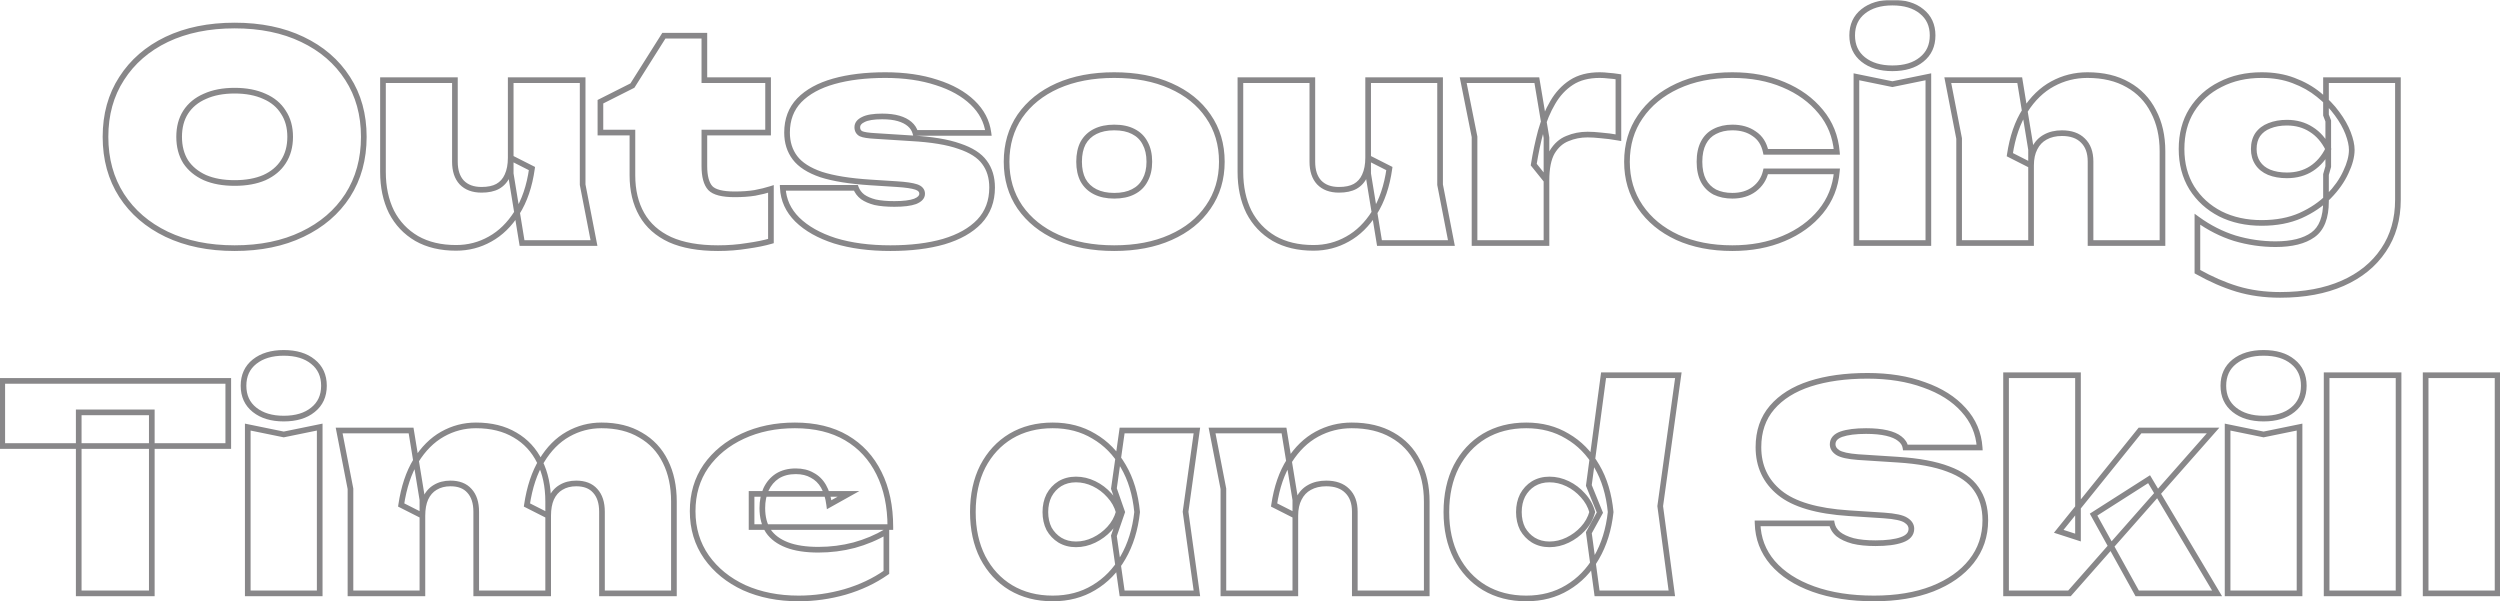 <svg width="678" height="163" viewBox="0 0 678 163" fill="none" xmlns="http://www.w3.org/2000/svg">
<mask id="path-1-outside-1_1121_58" maskUnits="userSpaceOnUse" x="-1" y="-0.086" width="680" height="164" fill="black">
<rect fill="white" x="-1" y="-0.086" width="680" height="164"/>
<path d="M63.637 67.297C56.621 67.297 50.476 66.042 45.202 63.533C39.979 61.024 35.908 57.516 32.989 53.01C30.07 48.452 28.611 43.152 28.611 37.11C28.611 31.067 30.07 25.793 32.989 21.287C35.908 16.729 39.979 13.196 45.202 10.687C50.476 8.177 56.621 6.923 63.637 6.923C70.652 6.923 76.772 8.177 81.995 10.687C87.269 13.196 91.366 16.729 94.284 21.287C97.203 25.793 98.663 31.067 98.663 37.11C98.663 43.152 97.203 48.452 94.284 53.01C91.366 57.516 87.269 61.024 81.995 63.533C76.772 66.042 70.652 67.297 63.637 67.297ZM63.637 49.63C66.76 49.63 69.449 49.144 71.702 48.171C73.955 47.147 75.671 45.713 76.848 43.869C78.077 41.975 78.692 39.721 78.692 37.11C78.692 34.498 78.077 32.271 76.848 30.427C75.671 28.532 73.955 27.099 71.702 26.126C69.449 25.102 66.76 24.59 63.637 24.59C60.513 24.59 57.825 25.102 55.572 26.126C53.318 27.099 51.577 28.532 50.348 30.427C49.17 32.271 48.582 34.498 48.582 37.11C48.582 39.721 49.17 41.975 50.348 43.869C51.577 45.713 53.318 47.147 55.572 48.171C57.825 49.144 60.513 49.63 63.637 49.63ZM123.681 67.22C119.533 67.22 115.974 66.375 113.004 64.685C110.034 62.944 107.755 60.537 106.168 57.465C104.631 54.341 103.863 50.731 103.863 46.635L103.863 21.747L123.373 21.747V43.869C123.373 46.276 123.988 48.145 125.217 49.477C126.497 50.808 128.289 51.474 130.594 51.474C132.386 51.474 133.845 51.166 134.972 50.552C136.15 49.886 137.02 48.913 137.583 47.633C138.198 46.302 138.505 44.689 138.505 42.794L144.266 45.713C143.6 50.475 142.243 54.469 140.195 57.695C138.198 60.87 135.766 63.251 132.898 64.839C130.082 66.426 127.009 67.22 123.681 67.22ZM141.578 65.914L138.505 47.095V21.747L158.015 21.747V50.091L161.088 65.914H141.578ZM162.834 35.958V27.585L171.514 23.207L180.04 9.688L191.024 9.688V21.747L208.307 21.747V35.958H191.024V45.021C191.024 47.838 191.562 49.835 192.637 51.013C193.712 52.139 195.914 52.703 199.243 52.703C201.291 52.703 203.109 52.575 204.696 52.319C206.335 52.011 207.794 51.653 209.075 51.243V65.376C207.334 65.889 205.183 66.324 202.622 66.682C200.113 67.092 197.476 67.297 194.711 67.297C189.488 67.297 185.161 66.529 181.73 64.992C178.299 63.405 175.738 61.126 174.049 58.156C172.359 55.186 171.514 51.653 171.514 47.556V35.958H162.834ZM269.059 50.859C269.059 54.546 267.907 57.618 265.603 60.077C263.298 62.483 260.072 64.301 255.924 65.53C251.828 66.708 247.014 67.297 241.484 67.297C235.8 67.297 230.781 66.631 226.429 65.3C222.127 63.917 218.722 61.997 216.213 59.539C213.755 57.081 212.449 54.213 212.295 50.936L232.113 50.936C232.471 51.909 233.086 52.728 233.956 53.394C234.827 54.008 235.953 54.495 237.336 54.853C238.77 55.161 240.511 55.314 242.559 55.314C245.017 55.314 246.886 55.084 248.166 54.623C249.447 54.111 250.087 53.419 250.087 52.549C250.087 51.678 249.549 51.064 248.474 50.706C247.398 50.347 245.657 50.091 243.25 49.937L236.03 49.477C230.448 49.118 225.993 48.401 222.665 47.326C219.388 46.199 217.032 44.689 215.598 42.794C214.164 40.899 213.448 38.62 213.448 35.958C213.448 32.424 214.548 29.506 216.75 27.201C219.004 24.897 222.127 23.181 226.121 22.055C230.116 20.928 234.776 20.365 240.101 20.365C245.324 20.365 249.959 21.031 254.004 22.362C258.049 23.642 261.301 25.46 263.759 27.816C266.217 30.171 267.651 32.911 268.061 36.035L248.243 36.035C247.987 35.113 247.475 34.319 246.707 33.653C245.939 32.988 244.94 32.475 243.711 32.117C242.482 31.759 240.997 31.579 239.256 31.579C236.901 31.579 235.185 31.861 234.11 32.424C233.034 32.936 232.497 33.628 232.497 34.498C232.497 35.318 232.83 35.907 233.495 36.265C234.161 36.572 235.467 36.777 237.413 36.879L247.091 37.494C252.621 37.801 256.974 38.518 260.149 39.645C263.375 40.72 265.654 42.179 266.985 44.023C268.368 45.866 269.059 48.145 269.059 50.859ZM302.173 67.297C296.336 67.297 291.215 66.324 286.811 64.378C282.458 62.432 279.053 59.692 276.595 56.159C274.188 52.626 272.985 48.529 272.985 43.869C272.985 39.158 274.188 35.036 276.595 31.503C279.053 27.969 282.458 25.23 286.811 23.284C291.215 21.338 296.336 20.365 302.173 20.365C308.011 20.365 313.106 21.338 317.459 23.284C321.863 25.23 325.268 27.969 327.675 31.503C330.133 35.036 331.362 39.158 331.362 43.869C331.362 48.529 330.133 52.626 327.675 56.159C325.268 59.692 321.863 62.432 317.459 64.378C313.106 66.324 308.011 67.297 302.173 67.297ZM302.173 53.087C304.222 53.087 305.937 52.728 307.32 52.011C308.753 51.294 309.829 50.245 310.546 48.862C311.314 47.479 311.698 45.815 311.698 43.869C311.698 41.872 311.314 40.182 310.546 38.8C309.829 37.417 308.753 36.367 307.32 35.65C305.937 34.934 304.222 34.575 302.173 34.575C300.176 34.575 298.461 34.934 297.027 35.65C295.593 36.367 294.492 37.417 293.724 38.8C293.007 40.182 292.649 41.872 292.649 43.869C292.649 45.815 293.007 47.479 293.724 48.862C294.492 50.245 295.593 51.294 297.027 52.011C298.461 52.728 300.176 53.087 302.173 53.087ZM356.216 67.22C352.068 67.22 348.509 66.375 345.539 64.685C342.569 62.944 340.29 60.537 338.703 57.465C337.166 54.341 336.398 50.731 336.398 46.635V21.747L355.908 21.747V43.869C355.908 46.276 356.523 48.145 357.752 49.477C359.032 50.808 360.824 51.474 363.129 51.474C364.921 51.474 366.38 51.166 367.507 50.552C368.685 49.886 369.555 48.913 370.119 47.633C370.733 46.302 371.04 44.689 371.04 42.794L376.801 45.713C376.135 50.475 374.778 54.469 372.73 57.695C370.733 60.87 368.301 63.251 365.433 64.839C362.617 66.426 359.544 67.22 356.216 67.22ZM374.113 65.914L371.04 47.095V21.747L390.55 21.747V50.091L393.623 65.914H374.113ZM396.821 21.747L416.792 21.747L419.404 37.34V65.914H399.894V37.11L396.821 21.747ZM438.914 20.826V37.34C437.173 37.033 435.611 36.828 434.229 36.726C432.846 36.572 431.617 36.495 430.542 36.495C428.596 36.495 426.778 36.854 425.088 37.571C423.398 38.236 422.016 39.465 420.94 41.258C419.916 43.05 419.404 45.61 419.404 48.939L415.947 44.637C416.46 41.462 417.1 38.441 417.868 35.574C418.687 32.655 419.762 30.069 421.094 27.816C422.425 25.511 424.115 23.693 426.163 22.362C428.212 21.031 430.772 20.365 433.845 20.365C434.613 20.365 435.406 20.416 436.226 20.518C437.045 20.57 437.941 20.672 438.914 20.826ZM498.153 46.481C497.794 50.629 496.335 54.264 493.774 57.388C491.214 60.512 487.86 62.944 483.712 64.685C479.615 66.426 474.981 67.297 469.809 67.297C464.176 67.297 459.209 66.324 454.908 64.378C450.606 62.381 447.252 59.616 444.845 56.082C442.439 52.549 441.235 48.478 441.235 43.869C441.235 39.209 442.439 35.138 444.845 31.656C447.252 28.123 450.606 25.358 454.908 23.361C459.209 21.363 464.176 20.365 469.809 20.365C474.981 20.365 479.615 21.235 483.712 22.977C487.86 24.718 491.214 27.15 493.774 30.274C496.335 33.346 497.794 36.982 498.153 41.181H478.873C478.412 38.979 477.362 37.34 475.724 36.265C474.136 35.138 472.165 34.575 469.809 34.575C468.017 34.575 466.429 34.934 465.047 35.65C463.715 36.316 462.691 37.34 461.974 38.723C461.258 40.105 460.899 41.821 460.899 43.869C460.899 45.918 461.258 47.633 461.974 49.016C462.691 50.347 463.715 51.371 465.047 52.088C466.429 52.754 468.017 53.087 469.809 53.087C472.165 53.087 474.136 52.498 475.724 51.32C477.362 50.091 478.412 48.478 478.873 46.481H498.153ZM503.461 20.826L513.216 22.823L522.971 20.826V65.914H503.461V20.826ZM513.216 18.521C509.939 18.521 507.302 17.728 505.305 16.14C503.307 14.553 502.309 12.377 502.309 9.611C502.309 6.846 503.307 4.67 505.305 3.082C507.302 1.495 509.939 0.701 513.216 0.701C516.545 0.701 519.182 1.495 521.128 3.082C523.125 4.67 524.123 6.846 524.123 9.611C524.123 12.377 523.125 14.553 521.128 16.14C519.182 17.728 516.545 18.521 513.216 18.521ZM528.241 21.747L547.751 21.747L550.824 40.566V65.914L531.314 65.914V37.571L528.241 21.747ZM566.109 20.365C570.411 20.365 574.072 21.235 577.093 22.977C580.115 24.666 582.419 27.073 584.006 30.197C585.645 33.269 586.464 36.879 586.464 41.027V65.914H566.954V43.792C566.954 41.334 566.263 39.44 564.88 38.108C563.549 36.777 561.654 36.111 559.196 36.111C557.455 36.111 555.945 36.47 554.664 37.187C553.435 37.852 552.488 38.851 551.822 40.182C551.157 41.462 550.824 43.024 550.824 44.868L545.063 41.949C545.78 37.135 547.162 33.141 549.211 29.966C551.259 26.74 553.743 24.334 556.662 22.746C559.58 21.159 562.73 20.365 566.109 20.365ZM630.809 54.623V47.326L631.423 45.175V32.808L630.809 31.195V21.747L650.319 21.747V54.162C650.319 59.436 649.013 63.994 646.401 67.835C643.79 71.726 640.103 74.722 635.341 76.821C630.578 78.921 624.92 79.971 618.365 79.971C614.166 79.971 610.274 79.433 606.69 78.358C603.157 77.282 599.572 75.721 595.936 73.672V59.462C599.111 61.766 602.491 63.482 606.075 64.608C609.711 65.684 613.398 66.221 617.136 66.221C621.54 66.221 624.92 65.376 627.275 63.687C629.631 61.997 630.809 58.975 630.809 54.623ZM613.372 60.461C609.173 60.461 605.435 59.641 602.158 58.003C598.881 56.313 596.295 53.957 594.4 50.936C592.557 47.915 591.635 44.407 591.635 40.413C591.635 36.367 592.557 32.86 594.4 29.89C596.295 26.868 598.881 24.538 602.158 22.9C605.435 21.21 609.173 20.365 613.372 20.365C616.547 20.365 619.415 20.851 621.975 21.824C624.587 22.797 626.866 24.078 628.812 25.665C630.809 27.252 632.473 28.968 633.804 30.811C635.136 32.604 636.134 34.37 636.8 36.111C637.466 37.852 637.799 39.363 637.799 40.643C637.799 42.435 637.261 44.458 636.186 46.711C635.161 48.964 633.625 51.141 631.577 53.24C629.529 55.34 626.968 57.081 623.896 58.464C620.874 59.795 617.367 60.461 613.372 60.461ZM620.209 47.556C622.769 47.556 624.997 46.942 626.891 45.713C628.786 44.484 630.297 42.717 631.423 40.413C630.245 38.057 628.709 36.291 626.815 35.113C624.92 33.884 622.718 33.269 620.209 33.269C618.416 33.269 616.829 33.551 615.446 34.114C614.115 34.626 613.065 35.42 612.297 36.495C611.58 37.571 611.222 38.877 611.222 40.413C611.222 41.898 611.58 43.178 612.297 44.253C613.014 45.329 614.038 46.148 615.37 46.711C616.752 47.275 618.365 47.556 620.209 47.556ZM21.351 111.832L41.168 111.832L41.168 160.914H21.351L21.351 111.832ZM0.612 103.305L61.907 103.305V120.972H0.612L0.612 103.305ZM67.195 115.826L76.95 117.823L86.705 115.826L86.705 160.914L67.195 160.914L67.195 115.826ZM76.95 113.521C73.673 113.521 71.036 112.728 69.039 111.14C67.042 109.553 66.043 107.377 66.043 104.611C66.043 101.846 67.042 99.67 69.039 98.082C71.036 96.495 73.673 95.701 76.95 95.701C80.279 95.701 82.916 96.495 84.862 98.082C86.859 99.67 87.858 101.846 87.858 104.611C87.858 107.377 86.859 109.553 84.862 111.14C82.916 112.728 80.279 113.521 76.95 113.521ZM91.975 116.748H111.486L114.558 135.566V160.914H95.048V132.571L91.975 116.748ZM129.075 115.365C133.223 115.365 136.757 116.235 139.675 117.977C142.594 119.666 144.822 122.073 146.358 125.197C147.894 128.269 148.662 131.879 148.662 136.027V160.914H129.152V138.792C129.152 136.334 128.538 134.44 127.309 133.108C126.131 131.777 124.415 131.111 122.162 131.111C120.575 131.111 119.192 131.47 118.014 132.187C116.888 132.852 116.017 133.851 115.403 135.182C114.84 136.462 114.558 138.024 114.558 139.868L108.797 136.949C109.514 132.135 110.845 128.141 112.791 124.966C114.788 121.74 117.195 119.334 120.012 117.746C122.828 116.159 125.849 115.365 129.075 115.365ZM163.103 115.365C167.251 115.365 170.784 116.235 173.703 117.977C176.673 119.666 178.926 122.073 180.462 125.197C181.999 128.269 182.767 131.879 182.767 136.027V160.914H163.257V138.792C163.257 136.334 162.642 134.44 161.413 133.108C160.235 131.777 158.52 131.111 156.267 131.111C154.679 131.111 153.297 131.47 152.119 132.187C150.992 132.852 150.122 133.851 149.507 135.182C148.944 136.462 148.662 138.024 148.662 139.868L142.901 136.949C143.618 132.135 144.95 128.141 146.896 124.966C148.842 121.74 151.223 119.334 154.039 117.746C156.856 116.159 159.877 115.365 163.103 115.365ZM216.575 162.297C211.095 162.297 206.179 161.324 201.827 159.378C197.525 157.381 194.12 154.616 191.611 151.082C189.102 147.498 187.847 143.35 187.847 138.639C187.847 133.979 189.05 129.908 191.457 126.426C193.915 122.944 197.244 120.23 201.443 118.284C205.642 116.338 210.353 115.365 215.576 115.365C221.055 115.365 225.715 116.491 229.556 118.745C233.396 120.998 236.341 124.198 238.389 128.346C240.437 132.443 241.462 137.307 241.462 142.94L203.824 142.94V133.953H230.093L224.87 136.872C224.614 134.875 224.102 133.211 223.334 131.879C222.566 130.548 221.542 129.549 220.262 128.884C219.033 128.167 217.548 127.808 215.806 127.808C213.861 127.808 212.196 128.244 210.814 129.114C209.482 129.985 208.458 131.188 207.741 132.724C207.076 134.209 206.743 135.899 206.743 137.794C206.743 140.252 207.28 142.326 208.356 144.016C209.482 145.654 211.172 146.909 213.425 147.779C215.678 148.65 218.52 149.085 221.951 149.085C225.28 149.085 228.506 148.676 231.63 147.856C234.805 146.986 237.723 145.757 240.386 144.169V155.23C237.109 157.534 233.371 159.301 229.172 160.53C225.024 161.708 220.825 162.297 216.575 162.297ZM304.319 160.914L302.091 145.321L304.319 138.869L302.091 132.494L304.319 116.748H324.597L321.524 138.792L324.597 160.914H304.319ZM308.39 138.869C307.878 143.58 306.597 147.703 304.549 151.236C302.552 154.718 299.915 157.432 296.637 159.378C293.411 161.324 289.699 162.297 285.5 162.297C281.198 162.297 277.409 161.324 274.132 159.378C270.906 157.432 268.371 154.692 266.527 151.159C264.735 147.626 263.839 143.529 263.839 138.869C263.839 134.158 264.735 130.036 266.527 126.503C268.371 122.969 270.906 120.23 274.132 118.284C277.409 116.338 281.198 115.365 285.5 115.365C289.699 115.365 293.411 116.338 296.637 118.284C299.915 120.178 302.578 122.892 304.626 126.426C306.674 129.908 307.929 134.056 308.39 138.869ZM283.503 138.869C283.503 140.559 283.836 142.07 284.501 143.401C285.218 144.681 286.191 145.705 287.42 146.474C288.7 147.242 290.16 147.626 291.798 147.626C293.488 147.626 295.127 147.242 296.714 146.474C298.302 145.705 299.684 144.681 300.862 143.401C302.091 142.07 302.936 140.559 303.397 138.869C302.936 137.179 302.091 135.669 300.862 134.337C299.684 133.006 298.302 131.956 296.714 131.188C295.127 130.42 293.488 130.036 291.798 130.036C290.16 130.036 288.7 130.42 287.42 131.188C286.191 131.956 285.218 133.006 284.501 134.337C283.836 135.669 283.503 137.179 283.503 138.869ZM328.711 116.748H348.221L351.294 135.566V160.914H331.784V132.571L328.711 116.748ZM366.579 115.365C370.881 115.365 374.542 116.235 377.563 117.977C380.585 119.666 382.889 122.073 384.476 125.197C386.115 128.269 386.934 131.879 386.934 136.027V160.914H367.424V138.792C367.424 136.334 366.733 134.44 365.35 133.108C364.019 131.777 362.124 131.111 359.666 131.111C357.925 131.111 356.414 131.47 355.134 132.187C353.905 132.852 352.958 133.851 352.292 135.182C351.627 136.462 351.294 138.024 351.294 139.868L345.533 136.949C346.25 132.135 347.632 128.141 349.681 124.966C351.729 121.74 354.213 119.334 357.131 117.746C360.05 116.159 363.2 115.365 366.579 115.365ZM433.122 160.914L430.895 144.477L433.89 139.023L430.895 131.649L434.889 101.769L455.167 101.769L450.251 137.256L453.4 160.914H433.122ZM436.809 138.869C436.297 143.58 435.017 147.703 432.968 151.236C430.971 154.718 428.334 157.432 425.057 159.378C421.831 161.324 418.118 162.297 413.919 162.297C409.618 162.297 405.828 161.324 402.551 159.378C399.325 157.432 396.79 154.692 394.947 151.159C393.154 147.626 392.258 143.529 392.258 138.869C392.258 134.158 393.154 130.036 394.947 126.503C396.79 122.969 399.325 120.23 402.551 118.284C405.828 116.338 409.618 115.365 413.919 115.365C418.118 115.365 421.831 116.338 425.057 118.284C428.334 120.178 430.997 122.892 433.045 126.426C435.094 129.908 436.348 134.056 436.809 138.869ZM411.922 138.869C411.922 140.559 412.255 142.07 412.921 143.401C413.638 144.681 414.61 145.705 415.839 146.474C417.12 147.242 418.579 147.626 420.218 147.626C421.908 147.626 423.546 147.242 425.134 146.474C426.721 145.705 428.104 144.681 429.281 143.401C430.51 142.07 431.355 140.559 431.816 138.869C431.355 137.179 430.51 135.669 429.281 134.337C428.104 133.006 426.721 131.956 425.134 131.188C423.546 130.42 421.908 130.036 420.218 130.036C418.579 130.036 417.12 130.42 415.839 131.188C414.61 131.956 413.638 133.006 412.921 134.337C412.255 135.669 411.922 137.179 411.922 138.869ZM476.659 141.942H496.783C496.988 143.068 497.577 144.041 498.55 144.861C499.523 145.629 500.854 146.243 502.544 146.704C504.234 147.114 506.257 147.319 508.612 147.319C511.685 147.319 514.066 147.011 515.756 146.397C517.497 145.782 518.367 144.784 518.367 143.401C518.367 142.479 517.881 141.711 516.908 141.097C515.935 140.431 513.938 139.996 510.917 139.791L501.392 139.177C492.738 138.613 486.491 136.77 482.65 133.646C478.809 130.522 476.889 126.4 476.889 121.279C476.889 116.978 478.118 113.393 480.576 110.526C483.034 107.658 486.465 105.507 490.869 104.074C495.324 102.64 500.521 101.923 506.462 101.923C512.248 101.923 517.369 102.742 521.824 104.381C526.33 105.968 529.889 108.221 532.501 111.14C535.163 114.059 536.623 117.464 536.879 121.356H516.754C516.601 120.434 516.089 119.641 515.218 118.975C514.399 118.309 513.221 117.797 511.685 117.439C510.148 117.08 508.279 116.901 506.077 116.901C503.261 116.901 501.034 117.183 499.395 117.746C497.807 118.309 497.014 119.231 497.014 120.511C497.014 121.382 497.475 122.124 498.396 122.739C499.369 123.353 501.213 123.763 503.927 123.968L514.68 124.659C520.313 125.018 524.871 125.862 528.353 127.194C531.835 128.474 534.37 130.266 535.957 132.571C537.596 134.875 538.415 137.717 538.415 141.097C538.415 145.347 537.161 149.06 534.651 152.234C532.142 155.409 528.609 157.893 524.051 159.685C519.545 161.426 514.271 162.297 508.228 162.297C501.981 162.297 496.502 161.452 491.791 159.762C487.079 158.072 483.392 155.691 480.73 152.619C478.118 149.546 476.761 145.987 476.659 141.942ZM563.552 145.782L558.329 144.092L580.374 116.748H600.191L561.248 160.914H544.042V101.769H563.552V145.782ZM567.777 139.561L582.832 129.959L601.267 160.914H579.606L567.777 139.561ZM604.126 115.826L613.881 117.823L623.636 115.826V160.914H604.126V115.826ZM613.881 113.521C610.604 113.521 607.967 112.728 605.97 111.14C603.973 109.553 602.974 107.377 602.974 104.611C602.974 101.846 603.973 99.67 605.97 98.082C607.967 96.495 610.604 95.701 613.881 95.701C617.21 95.701 619.847 96.495 621.793 98.082C623.79 99.67 624.789 101.846 624.789 104.611C624.789 107.377 623.79 109.553 621.793 111.14C619.847 112.728 617.21 113.521 613.881 113.521ZM630.98 101.769H650.49V160.914H630.98V101.769ZM657.834 101.769H677.345V160.914H657.834V101.769Z"/>
</mask>
<path d="M45.202 63.533L44.869 64.225L44.872 64.227L45.202 63.533ZM32.989 53.01L32.342 53.424L32.344 53.427L32.989 53.01ZM32.989 21.287L33.634 21.704L33.636 21.701L32.989 21.287ZM45.202 10.687L44.872 9.993L44.869 9.994L45.202 10.687ZM81.995 10.687L81.662 11.379L81.665 11.38L81.995 10.687ZM94.284 21.287L93.638 21.701L93.64 21.704L94.284 21.287ZM94.284 53.01L94.929 53.427L94.931 53.424L94.284 53.01ZM81.995 63.533L81.665 62.839L81.662 62.841L81.995 63.533ZM71.702 48.171L72.006 48.876L72.013 48.873L72.02 48.87L71.702 48.171ZM76.848 43.869L76.204 43.451L76.201 43.456L76.848 43.869ZM76.848 30.427L76.196 30.833L76.202 30.843L76.209 30.853L76.848 30.427ZM71.702 26.126L71.384 26.825L71.391 26.828L71.397 26.831L71.702 26.126ZM55.572 26.126L55.876 26.831L55.883 26.828L55.889 26.825L55.572 26.126ZM50.348 30.427L49.704 30.009L49.701 30.014L50.348 30.427ZM50.348 43.869L49.696 44.275L49.702 44.285L49.709 44.295L50.348 43.869ZM55.572 48.171L55.254 48.87L55.26 48.873L55.267 48.876L55.572 48.171ZM63.637 66.529C56.713 66.529 50.684 65.291 45.532 62.839L44.872 64.227C50.268 66.794 56.53 68.065 63.637 68.065V66.529ZM45.535 62.841C40.428 60.388 36.469 56.971 33.634 52.592L32.344 53.427C35.346 58.062 39.529 61.66 44.869 64.225L45.535 62.841ZM33.636 52.596C30.805 48.176 29.379 43.023 29.379 37.11H27.843C27.843 43.282 29.335 48.729 32.342 53.424L33.636 52.596ZM29.379 37.11C29.379 31.196 30.805 26.071 33.634 21.704L32.344 20.869C29.335 25.515 27.843 30.938 27.843 37.11H29.379ZM33.636 21.701C36.472 17.272 40.43 13.831 45.535 11.379L44.869 9.994C39.527 12.561 35.343 16.186 32.342 20.872L33.636 21.701ZM45.532 11.38C50.684 8.929 56.713 7.691 63.637 7.691V6.155C56.53 6.155 50.268 7.426 44.872 9.993L45.532 11.38ZM63.637 7.691C70.561 7.691 76.562 8.929 81.662 11.379L82.327 9.994C76.981 7.426 70.743 6.155 63.637 6.155V7.691ZM81.665 11.38C86.82 13.833 90.802 17.274 93.638 21.701L94.931 20.872C91.929 16.184 87.718 12.559 82.325 9.993L81.665 11.38ZM93.64 21.704C96.468 26.071 97.895 31.196 97.895 37.11H99.431C99.431 30.938 97.939 25.515 94.929 20.869L93.64 21.704ZM97.895 37.11C97.895 43.023 96.468 48.176 93.638 52.596L94.931 53.424C97.938 48.729 99.431 43.282 99.431 37.11H97.895ZM93.64 52.592C90.805 56.969 86.822 60.386 81.665 62.839L82.325 64.227C87.716 61.662 91.926 58.063 94.929 53.427L93.64 52.592ZM81.662 62.841C76.562 65.291 70.561 66.529 63.637 66.529V68.065C70.743 68.065 76.981 66.794 82.327 64.225L81.662 62.841ZM63.637 50.398C66.838 50.398 69.635 49.9 72.006 48.876L71.397 47.465C69.263 48.387 66.683 48.862 63.637 48.862V50.398ZM72.02 48.87C74.39 47.793 76.228 46.267 77.496 44.283L76.201 43.456C75.113 45.158 73.52 46.5 71.384 47.471L72.02 48.87ZM77.493 44.287C78.814 42.25 79.46 39.846 79.46 37.11H77.924C77.924 39.597 77.34 41.7 76.204 43.451L77.493 44.287ZM79.46 37.11C79.46 34.374 78.815 31.992 77.487 30.001L76.209 30.853C77.34 32.549 77.924 34.622 77.924 37.11H79.46ZM77.501 30.022C76.232 27.981 74.388 26.449 72.006 25.421L71.397 26.831C73.522 27.748 75.109 29.084 76.196 30.833L77.501 30.022ZM72.02 25.427C69.644 24.347 66.842 23.821 63.637 23.821V25.358C66.678 25.358 69.253 25.857 71.384 26.825L72.02 25.427ZM63.637 23.821C60.431 23.821 57.629 24.347 55.254 25.427L55.889 26.825C58.02 25.857 60.595 25.358 63.637 25.358V23.821ZM55.267 25.421C52.887 26.448 51.023 27.976 49.704 30.009L50.993 30.845C52.132 29.089 53.749 27.749 55.876 26.831L55.267 25.421ZM49.701 30.014C48.43 32.003 47.813 34.38 47.813 37.11L49.35 37.11C49.35 34.616 49.911 32.539 50.996 30.841L49.701 30.014ZM47.813 37.11C47.813 39.84 48.43 42.239 49.696 44.275L51.001 43.464C49.911 41.71 49.35 39.603 49.35 37.11L47.813 37.11ZM49.709 44.295C51.027 46.272 52.886 47.794 55.254 48.87L55.889 47.471C53.751 46.499 52.128 45.154 50.987 43.443L49.709 44.295ZM55.267 48.876C57.639 49.9 60.436 50.398 63.637 50.398V48.862C60.59 48.862 58.011 48.387 55.876 47.465L55.267 48.876ZM113.004 64.685L112.615 65.348L112.624 65.353L113.004 64.685ZM106.168 57.465L105.478 57.804L105.482 57.811L105.485 57.818L106.168 57.465ZM103.863 21.747V20.979H103.095V21.747H103.863ZM123.373 21.747H124.141V20.979H123.373V21.747ZM125.217 49.477L124.652 49.998L124.658 50.003L124.663 50.009L125.217 49.477ZM134.972 50.552L135.34 51.226L135.35 51.221L134.972 50.552ZM137.583 47.633L136.886 47.311L136.88 47.324L137.583 47.633ZM138.505 42.794L138.852 42.109L137.737 41.544V42.794H138.505ZM144.266 45.713L145.027 45.819L145.103 45.276L144.613 45.028L144.266 45.713ZM140.195 57.695L139.547 57.284L139.545 57.286L140.195 57.695ZM132.898 64.839L132.526 64.167L132.521 64.17L132.898 64.839ZM141.578 65.914L140.82 66.038L140.925 66.682H141.578V65.914ZM138.505 47.095H137.737V47.158L137.747 47.219L138.505 47.095ZM138.505 21.747V20.979H137.737V21.747H138.505ZM158.015 21.747H158.783V20.979H158.015V21.747ZM158.015 50.091H157.247V50.165L157.261 50.237L158.015 50.091ZM161.088 65.914V66.682H162.019L161.842 65.768L161.088 65.914ZM123.681 66.452C119.638 66.452 116.216 65.629 113.384 64.018L112.624 65.353C115.732 67.121 119.428 67.988 123.681 67.988V66.452ZM113.392 64.022C110.548 62.355 108.371 60.056 106.85 57.112L105.485 57.818C107.139 61.018 109.519 63.533 112.615 65.348L113.392 64.022ZM106.857 57.126C105.381 54.125 104.631 50.634 104.631 46.635H103.095C103.095 50.828 103.882 54.558 105.478 57.804L106.857 57.126ZM104.631 46.635L104.631 21.747H103.095L103.095 46.635H104.631ZM103.863 22.516H123.373V20.979L103.863 20.979V22.516ZM122.605 21.747V43.869H124.141V21.747L122.605 21.747ZM122.605 43.869C122.605 46.404 123.254 48.483 124.652 49.998L125.781 48.956C124.721 47.807 124.141 46.148 124.141 43.869H122.605ZM124.663 50.009C126.122 51.526 128.135 52.242 130.594 52.242V50.706C128.443 50.706 126.872 50.089 125.77 48.944L124.663 50.009ZM130.594 52.242C132.466 52.242 134.064 51.922 135.34 51.226L134.604 49.877C133.626 50.411 132.306 50.706 130.594 50.706V52.242ZM135.35 51.221C136.677 50.47 137.659 49.369 138.287 47.942L136.88 47.324C136.381 48.458 135.622 49.302 134.594 49.883L135.35 51.221ZM138.281 47.955C138.953 46.498 139.273 44.769 139.273 42.794H137.737C137.737 44.609 137.442 46.106 136.886 47.311L138.281 47.955ZM138.158 43.479L143.919 46.398L144.613 45.028L138.852 42.109L138.158 43.479ZM143.505 45.606C142.851 50.287 141.523 54.171 139.547 57.284L140.844 58.107C142.964 54.768 144.35 50.663 145.027 45.819L143.505 45.606ZM139.545 57.286C137.607 60.367 135.265 62.651 132.526 64.167L133.27 65.511C136.267 63.852 138.789 61.373 140.845 58.104L139.545 57.286ZM132.521 64.17C129.823 65.69 126.881 66.452 123.681 66.452V67.988C127.137 67.988 130.34 67.162 133.275 65.508L132.521 64.17ZM142.336 65.79L139.263 46.972L137.747 47.219L140.82 66.038L142.336 65.79ZM139.273 47.095V21.747H137.737V47.095H139.273ZM138.505 22.516H158.015V20.979L138.505 20.979V22.516ZM157.247 21.747V50.091H158.783V21.747H157.247ZM157.261 50.237L160.334 66.061L161.842 65.768L158.769 49.945L157.261 50.237ZM161.088 65.146H141.578V66.682H161.088V65.146ZM162.834 35.958H162.066V36.726H162.834V35.958ZM162.834 27.585L162.488 26.899L162.066 27.112V27.585H162.834ZM171.514 23.207L171.86 23.893L172.05 23.797L172.163 23.617L171.514 23.207ZM180.04 9.688V8.92H179.616L179.39 9.278L180.04 9.688ZM191.024 9.688H191.792V8.92H191.024V9.688ZM191.024 21.747H190.256V22.516H191.024V21.747ZM208.307 21.747H209.075V20.979H208.307V21.747ZM208.307 35.958V36.726H209.075V35.958H208.307ZM191.024 35.958V35.19H190.256V35.958H191.024ZM192.637 51.013L192.07 51.531L192.075 51.537L192.081 51.543L192.637 51.013ZM204.696 52.319L204.819 53.077L204.828 53.075L204.838 53.074L204.696 52.319ZM209.075 51.243H209.843V50.191L208.841 50.512L209.075 51.243ZM209.075 65.376L209.291 66.113L209.843 65.951V65.376H209.075ZM202.622 66.682L202.516 65.922L202.507 65.923L202.499 65.924L202.622 66.682ZM181.73 64.992L181.407 65.69L181.416 65.694L181.73 64.992ZM174.049 58.156L174.716 57.776L174.716 57.776L174.049 58.156ZM171.514 35.958H172.282V35.19H171.514V35.958ZM163.602 35.958V27.585H162.066V35.958H163.602ZM163.18 28.271L171.86 23.893L171.168 22.521L162.488 26.899L163.18 28.271ZM172.163 23.617L180.69 10.098L179.39 9.278L170.864 22.797L172.163 23.617ZM180.04 10.456L191.024 10.456V8.92L180.04 8.92V10.456ZM190.256 9.688V21.747H191.792V9.688H190.256ZM191.024 22.516H208.307V20.979L191.024 20.979V22.516ZM207.538 21.747V35.958H209.075V21.747H207.538ZM208.307 35.19H191.024V36.726H208.307V35.19ZM190.256 35.958V45.021H191.792V35.958H190.256ZM190.256 45.021C190.256 47.896 190.797 50.137 192.07 51.531L193.204 50.495C192.326 49.533 191.792 47.78 191.792 45.021H190.256ZM192.081 51.543C192.754 52.248 193.725 52.722 194.905 53.024C196.089 53.327 197.541 53.471 199.243 53.471V51.934C197.616 51.934 196.303 51.796 195.285 51.536C194.263 51.275 193.595 50.904 193.193 50.482L192.081 51.543ZM199.243 53.471C201.322 53.471 203.182 53.341 204.819 53.077L204.574 51.56C203.036 51.808 201.261 51.934 199.243 51.934V53.471ZM204.838 53.074C206.501 52.762 207.992 52.396 209.309 51.975L208.841 50.512C207.597 50.91 206.169 51.261 204.555 51.564L204.838 53.074ZM208.307 51.243V65.376H209.843V51.243H208.307ZM208.858 64.64C207.165 65.138 205.053 65.566 202.516 65.922L202.729 67.443C205.312 67.081 207.503 66.639 209.291 66.113L208.858 64.64ZM202.499 65.924C200.034 66.327 197.438 66.529 194.711 66.529V68.065C197.514 68.065 200.193 67.857 202.746 67.44L202.499 65.924ZM194.711 66.529C189.556 66.529 185.345 65.77 182.044 64.291L181.416 65.694C184.976 67.288 189.419 68.065 194.711 68.065V66.529ZM182.052 64.295C178.75 62.768 176.318 60.593 174.716 57.776L173.381 58.536C175.158 61.66 177.847 64.042 181.407 65.69L182.052 64.295ZM174.716 57.776C173.104 54.943 172.282 51.546 172.282 47.556H170.746C170.746 51.76 171.613 55.429 173.381 58.536L174.716 57.776ZM172.282 47.556V35.958H170.746V47.556H172.282ZM171.514 35.19H162.834V36.726H171.514V35.19ZM265.603 60.077L266.157 60.608L266.163 60.602L265.603 60.077ZM255.924 65.53L256.137 66.268L256.143 66.267L255.924 65.53ZM226.429 65.3L226.194 66.031L226.204 66.034L226.429 65.3ZM216.213 59.539L215.67 60.082L215.675 60.087L216.213 59.539ZM212.295 50.936V50.168H211.49L211.528 50.972L212.295 50.936ZM232.113 50.936L232.833 50.67L232.648 50.168H232.113V50.936ZM233.956 53.394L233.49 54.004L233.501 54.013L233.513 54.021L233.956 53.394ZM237.336 54.853L237.143 55.597L237.159 55.601L237.175 55.604L237.336 54.853ZM248.166 54.623L248.427 55.346L248.439 55.341L248.452 55.336L248.166 54.623ZM248.474 50.706L248.717 49.977L248.717 49.977L248.474 50.706ZM243.25 49.937L243.201 50.704L243.201 50.704L243.25 49.937ZM236.03 49.477L235.981 50.243L235.981 50.243L236.03 49.477ZM222.665 47.326L222.415 48.052L222.422 48.054L222.429 48.057L222.665 47.326ZM215.598 42.794L216.211 42.33L216.211 42.33L215.598 42.794ZM216.75 27.201L216.201 26.664L216.195 26.671L216.75 27.201ZM226.121 22.055L226.33 22.794L226.33 22.794L226.121 22.055ZM254.004 22.362L253.764 23.092L253.772 23.094L254.004 22.362ZM263.759 27.816L263.228 28.37L263.228 28.37L263.759 27.816ZM268.061 36.035V36.803H268.936L268.822 35.935L268.061 36.035ZM248.243 36.035L247.503 36.24L247.659 36.803H248.243V36.035ZM246.707 33.653L247.21 33.073L247.21 33.073L246.707 33.653ZM243.711 32.117L243.926 31.38L243.926 31.38L243.711 32.117ZM234.11 32.424L234.44 33.118L234.453 33.111L234.466 33.105L234.11 32.424ZM233.495 36.265L233.131 36.941L233.152 36.952L233.173 36.962L233.495 36.265ZM237.413 36.879L237.461 36.113L237.453 36.112L237.413 36.879ZM247.091 37.494L247.042 38.261L247.048 38.261L247.091 37.494ZM260.149 39.645L259.892 40.368L259.899 40.371L259.906 40.373L260.149 39.645ZM266.985 44.023L266.362 44.473L266.371 44.484L266.985 44.023ZM268.291 50.859C268.291 54.371 267.2 57.249 265.042 59.551L266.163 60.602C268.614 57.987 269.827 54.721 269.827 50.859H268.291ZM265.048 59.545C262.859 61.831 259.763 63.592 255.706 64.794L256.143 66.267C260.381 65.011 263.737 63.136 266.157 60.608L265.048 59.545ZM255.712 64.792C251.701 65.945 246.962 66.529 241.484 66.529V68.065C247.066 68.065 251.954 67.471 256.137 66.268L255.712 64.792ZM241.484 66.529C235.858 66.529 230.918 65.87 226.653 64.565L226.204 66.034C230.645 67.393 235.742 68.065 241.484 68.065V66.529ZM226.664 64.568C222.444 63.212 219.153 61.344 216.75 58.99L215.675 60.087C218.291 62.649 221.81 64.622 226.194 66.031L226.664 64.568ZM216.756 58.996C214.424 56.664 213.207 53.974 213.063 50.9L211.528 50.972C211.691 54.452 213.085 57.498 215.67 60.082L216.756 58.996ZM212.295 51.704L232.113 51.704V50.168L212.295 50.168V51.704ZM231.392 51.202C231.804 52.319 232.51 53.255 233.49 54.004L234.423 52.784C233.661 52.201 233.139 51.499 232.833 50.67L231.392 51.202ZM233.513 54.021C234.48 54.704 235.7 55.223 237.143 55.597L237.529 54.11C236.207 53.767 235.173 53.313 234.399 52.766L233.513 54.021ZM237.175 55.604C238.678 55.926 240.476 56.082 242.559 56.082V54.546C240.545 54.546 238.862 54.395 237.497 54.102L237.175 55.604ZM242.559 56.082C245.046 56.082 247.021 55.852 248.427 55.346L247.906 53.9C246.751 54.316 244.988 54.546 242.559 54.546V56.082ZM248.452 55.336C249.83 54.785 250.855 53.9 250.855 52.549H249.319C249.319 52.939 249.063 53.437 247.881 53.91L248.452 55.336ZM250.855 52.549C250.855 51.941 250.661 51.386 250.261 50.929C249.874 50.487 249.336 50.183 248.717 49.977L248.231 51.434C248.687 51.586 248.955 51.769 249.105 51.941C249.243 52.099 249.319 52.286 249.319 52.549H250.855ZM248.717 49.977C247.541 49.585 245.715 49.325 243.299 49.171L243.201 50.704C245.599 50.857 247.256 51.109 248.231 51.434L248.717 49.977ZM243.299 49.171L236.079 48.71L235.981 50.243L243.201 50.704L243.299 49.171ZM236.079 48.71C230.528 48.353 226.144 47.643 222.901 46.595L222.429 48.057C225.843 49.16 230.369 49.883 235.981 50.243L236.079 48.71ZM222.915 46.599C219.719 45.501 217.519 44.059 216.211 42.33L214.986 43.257C216.545 45.318 219.056 46.898 222.415 48.052L222.915 46.599ZM216.211 42.33C214.89 40.585 214.216 38.474 214.216 35.958H212.679C212.679 38.767 213.439 41.213 214.986 43.257L216.211 42.33ZM214.216 35.958C214.216 32.599 215.256 29.877 217.306 27.732L216.195 26.671C213.841 29.134 212.679 32.25 212.679 35.958H214.216ZM217.3 27.738C219.436 25.554 222.429 23.894 226.33 22.794L225.913 21.316C221.826 22.468 218.572 24.24 216.201 26.664L217.3 27.738ZM226.33 22.794C230.24 21.691 234.827 21.133 240.101 21.133V19.597C234.724 19.597 229.991 20.165 225.913 21.316L226.33 22.794ZM240.101 21.133C245.261 21.133 249.811 21.791 253.764 23.092L254.244 21.632C250.106 20.27 245.388 19.597 240.101 19.597V21.133ZM253.772 23.094C257.732 24.348 260.873 26.114 263.228 28.37L264.291 27.261C261.729 24.806 258.366 22.937 254.236 21.63L253.772 23.094ZM263.228 28.37C265.57 30.615 266.914 33.198 267.299 36.134L268.822 35.935C268.388 32.623 266.864 29.727 264.291 27.261L263.228 28.37ZM268.061 35.266L248.243 35.266V36.803L268.061 36.803V35.266ZM248.983 35.829C248.684 34.752 248.085 33.831 247.21 33.073L246.204 34.234C246.865 34.807 247.29 35.473 247.503 36.24L248.983 35.829ZM247.21 33.073C246.34 32.319 245.235 31.761 243.926 31.38L243.496 32.855C244.646 33.19 245.538 33.657 246.204 34.234L247.21 33.073ZM243.926 31.38C242.608 30.995 241.046 30.811 239.256 30.811V32.347C240.949 32.347 242.357 32.522 243.496 32.855L243.926 31.38ZM239.256 30.811C236.872 30.811 235 31.091 233.753 31.744L234.466 33.105C235.37 32.631 236.929 32.347 239.256 32.347V30.811ZM233.78 31.731C232.552 32.316 231.729 33.222 231.729 34.498H233.265C233.265 34.033 233.517 33.557 234.44 33.118L233.78 31.731ZM231.729 34.498C231.729 35.013 231.834 35.501 232.078 35.932C232.324 36.367 232.686 36.702 233.131 36.941L233.86 35.589C233.639 35.47 233.502 35.33 233.415 35.176C233.326 35.019 233.265 34.803 233.265 34.498H231.729ZM233.173 36.962C233.603 37.16 234.178 37.302 234.855 37.408C235.543 37.516 236.384 37.594 237.372 37.647L237.453 36.112C236.495 36.062 235.711 35.987 235.093 35.89C234.464 35.791 234.054 35.677 233.817 35.568L233.173 36.962ZM237.364 37.646L247.042 38.261L247.14 36.727L237.461 36.113L237.364 37.646ZM247.048 38.261C252.546 38.566 256.816 39.277 259.892 40.368L260.406 38.921C257.132 37.759 252.697 37.036 247.134 36.727L247.048 38.261ZM259.906 40.373C263.051 41.422 265.162 42.81 266.362 44.473L267.608 43.573C266.146 41.549 263.699 40.018 260.392 38.916L259.906 40.373ZM266.371 44.484C267.637 46.172 268.291 48.281 268.291 50.859H269.827C269.827 48.01 269.099 45.561 267.6 43.562L266.371 44.484ZM286.811 64.378L286.497 65.079L286.501 65.081L286.811 64.378ZM276.595 56.159L275.96 56.592L275.964 56.598L276.595 56.159ZM276.595 31.503L275.964 31.064L275.96 31.07L276.595 31.503ZM286.811 23.284L286.501 22.581L286.497 22.582L286.811 23.284ZM317.459 23.284L317.145 23.985L317.148 23.986L317.459 23.284ZM327.675 31.503L327.04 31.935L327.044 31.941L327.675 31.503ZM327.675 56.159L327.044 55.72L327.04 55.727L327.675 56.159ZM317.459 64.378L317.148 63.675L317.145 63.677L317.459 64.378ZM307.32 52.011L306.976 51.324L306.966 51.329L307.32 52.011ZM310.546 48.862L309.874 48.489L309.869 48.499L309.864 48.508L310.546 48.862ZM310.546 38.8L309.864 39.153L309.869 39.163L309.874 39.173L310.546 38.8ZM307.32 35.65L306.966 36.332L306.976 36.337L307.32 35.65ZM297.027 35.65L297.37 36.337L297.37 36.337L297.027 35.65ZM293.724 38.8L293.053 38.427L293.047 38.436L293.042 38.446L293.724 38.8ZM293.724 48.862L293.042 49.216L293.047 49.225L293.053 49.235L293.724 48.862ZM297.027 52.011L297.37 51.324L297.37 51.324L297.027 52.011ZM302.173 66.529C296.42 66.529 291.409 65.57 287.121 63.675L286.501 65.081C291.021 67.078 296.251 68.065 302.173 68.065V66.529ZM287.124 63.677C282.885 61.782 279.595 59.127 277.226 55.721L275.964 56.598C278.511 60.258 282.031 63.083 286.497 65.079L287.124 63.677ZM277.23 55.727C274.918 52.332 273.753 48.389 273.753 43.869H272.217C272.217 48.669 273.459 52.919 275.96 56.592L277.23 55.727ZM273.753 43.869C273.753 39.296 274.919 35.328 277.23 31.935L275.96 31.07C273.458 34.744 272.217 39.02 272.217 43.869H273.753ZM277.226 31.941C279.595 28.535 282.885 25.88 287.124 23.985L286.497 22.582C282.031 24.579 278.511 27.404 275.964 31.064L277.226 31.941ZM287.121 23.986C291.409 22.092 296.42 21.133 302.173 21.133V19.597C296.251 19.597 291.021 20.584 286.501 22.581L287.121 23.986ZM302.173 21.133C307.927 21.133 312.911 22.092 317.145 23.985L317.772 22.582C313.301 20.584 308.095 19.597 302.173 19.597V21.133ZM317.148 23.986C321.438 25.882 324.724 28.535 327.04 31.935L328.31 31.07C325.812 27.404 322.287 24.578 317.769 22.581L317.148 23.986ZM327.044 31.941C329.404 35.334 330.594 39.299 330.594 43.869H332.13C332.13 39.017 330.861 34.738 328.305 31.064L327.044 31.941ZM330.594 43.869C330.594 48.386 329.405 52.327 327.044 55.721L328.305 56.598C330.86 52.925 332.13 48.672 332.13 43.869H330.594ZM327.04 55.727C324.724 59.127 321.438 61.78 317.148 63.675L317.769 65.081C322.287 63.084 325.812 60.258 328.31 56.592L327.04 55.727ZM317.145 63.677C312.911 65.57 307.927 66.529 302.173 66.529V68.065C308.095 68.065 313.301 67.078 317.772 65.079L317.145 63.677ZM302.173 53.855C304.307 53.855 306.152 53.482 307.673 52.693L306.966 51.329C305.722 51.975 304.136 52.319 302.173 52.319V53.855ZM307.663 52.698C309.238 51.911 310.434 50.747 311.228 49.216L309.864 48.508C309.224 49.742 308.269 50.678 306.976 51.324L307.663 52.698ZM311.217 49.235C312.062 47.715 312.466 45.916 312.466 43.869H310.93C310.93 45.714 310.566 47.244 309.874 48.489L311.217 49.235ZM312.466 43.869C312.466 41.775 312.063 39.95 311.217 38.427L309.874 39.173C310.564 40.415 310.93 41.969 310.93 43.869H312.466ZM311.228 38.446C310.434 36.915 309.238 35.751 307.663 34.963L306.976 36.337C308.269 36.984 309.224 37.919 309.864 39.153L311.228 38.446ZM307.673 34.968C306.152 34.18 304.307 33.807 302.173 33.807V35.343C304.136 35.343 305.722 35.687 306.966 36.332L307.673 34.968ZM302.173 33.807C300.086 33.807 298.247 34.182 296.683 34.963L297.37 36.337C298.675 35.685 300.267 35.343 302.173 35.343V33.807ZM296.683 34.963C295.113 35.748 293.897 36.907 293.053 38.427L294.395 39.173C295.087 37.927 296.073 36.986 297.37 36.337L296.683 34.963ZM293.042 38.446C292.255 39.964 291.881 41.783 291.881 43.869H293.417C293.417 41.962 293.759 40.4 294.406 39.153L293.042 38.446ZM291.881 43.869C291.881 45.908 292.256 47.7 293.042 49.216L294.406 48.508C293.758 47.259 293.417 45.722 293.417 43.869H291.881ZM293.053 49.235C293.897 50.755 295.113 51.913 296.683 52.698L297.37 51.324C296.073 50.676 295.087 49.734 294.395 48.489L293.053 49.235ZM296.683 52.698C298.247 53.48 300.086 53.855 302.173 53.855V52.319C300.267 52.319 298.675 51.976 297.37 51.324L296.683 52.698ZM345.539 64.685L345.15 65.348L345.159 65.353L345.539 64.685ZM338.703 57.465L338.013 57.804L338.017 57.811L338.02 57.818L338.703 57.465ZM336.398 21.747V20.979H335.63V21.747H336.398ZM355.908 21.747H356.677V20.979H355.908V21.747ZM357.752 49.477L357.187 49.998L357.193 50.003L357.198 50.009L357.752 49.477ZM367.507 50.552L367.875 51.226L367.885 51.221L367.507 50.552ZM370.119 47.633L369.421 47.311L369.415 47.324L370.119 47.633ZM371.04 42.794L371.387 42.109L370.272 41.544V42.794H371.04ZM376.801 45.713L377.562 45.819L377.638 45.276L377.148 45.028L376.801 45.713ZM372.73 57.695L372.082 57.284L372.08 57.286L372.73 57.695ZM365.433 64.839L365.061 64.167L365.056 64.17L365.433 64.839ZM374.113 65.914L373.355 66.038L373.46 66.682H374.113V65.914ZM371.04 47.095H370.272V47.158L370.282 47.219L371.04 47.095ZM371.04 21.747V20.979H370.272V21.747H371.04ZM390.55 21.747H391.319V20.979H390.55V21.747ZM390.55 50.091H389.782V50.165L389.796 50.237L390.55 50.091ZM393.623 65.914V66.682H394.555L394.377 65.768L393.623 65.914ZM356.216 66.452C352.173 66.452 348.751 65.629 345.919 64.018L345.159 65.353C348.267 67.121 351.963 67.988 356.216 67.988V66.452ZM345.927 64.022C343.083 62.355 340.906 60.056 339.385 57.112L338.02 57.818C339.674 61.018 342.054 63.533 345.15 65.348L345.927 64.022ZM339.392 57.126C337.916 54.125 337.166 50.634 337.166 46.635H335.63C335.63 50.828 336.417 54.558 338.013 57.804L339.392 57.126ZM337.166 46.635V21.747H335.63V46.635H337.166ZM336.398 22.516L355.908 22.516V20.979L336.398 20.979V22.516ZM355.14 21.747V43.869H356.677V21.747H355.14ZM355.14 43.869C355.14 46.404 355.789 48.483 357.187 49.998L358.316 48.956C357.256 47.807 356.677 46.148 356.677 43.869H355.14ZM357.198 50.009C358.657 51.526 360.67 52.242 363.129 52.242V50.706C360.978 50.706 359.407 50.089 358.306 48.944L357.198 50.009ZM363.129 52.242C365.001 52.242 366.599 51.922 367.875 51.226L367.139 49.877C366.161 50.411 364.841 50.706 363.129 50.706V52.242ZM367.885 51.221C369.212 50.47 370.194 49.369 370.822 47.942L369.415 47.324C368.917 48.458 368.157 49.302 367.129 49.883L367.885 51.221ZM370.816 47.955C371.489 46.498 371.808 44.769 371.808 42.794H370.272C370.272 44.609 369.978 46.106 369.421 47.311L370.816 47.955ZM370.693 43.479L376.454 46.398L377.148 45.028L371.387 42.109L370.693 43.479ZM376.04 45.606C375.386 50.287 374.058 54.171 372.082 57.284L373.379 58.107C375.499 54.768 376.885 50.663 377.562 45.819L376.04 45.606ZM372.08 57.286C370.142 60.367 367.8 62.651 365.061 64.167L365.805 65.511C368.802 63.852 371.324 61.373 373.38 58.104L372.08 57.286ZM365.056 64.17C362.358 65.69 359.416 66.452 356.216 66.452V67.988C359.672 67.988 362.875 67.162 365.81 65.508L365.056 64.17ZM374.871 65.79L371.798 46.972L370.282 47.219L373.355 66.038L374.871 65.79ZM371.808 47.095V21.747H370.272V47.095H371.808ZM371.04 22.516L390.55 22.516V20.979L371.04 20.979V22.516ZM389.782 21.747V50.091H391.319V21.747H389.782ZM389.796 50.237L392.869 66.061L394.377 65.768L391.304 49.945L389.796 50.237ZM393.623 65.146H374.113V66.682H393.623V65.146ZM396.821 21.747V20.979H395.884L396.068 21.898L396.821 21.747ZM416.792 21.747L417.55 21.621L417.443 20.979H416.792V21.747ZM419.404 37.34H420.172V37.276L420.162 37.213L419.404 37.34ZM419.404 65.914V66.682H420.172V65.914H419.404ZM399.894 65.914H399.126V66.682H399.894V65.914ZM399.894 37.11H400.662V37.034L400.647 36.959L399.894 37.11ZM438.914 20.826L439.682 20.826V20.169L439.034 20.067L438.914 20.826ZM438.914 37.34L438.781 38.097L439.682 38.256V37.34H438.914ZM434.229 36.726L434.144 37.489L434.158 37.491L434.172 37.492L434.229 36.726ZM425.088 37.571L425.37 38.285L425.379 38.282L425.388 38.278L425.088 37.571ZM420.94 41.258L420.282 40.862L420.277 40.87L420.273 40.877L420.94 41.258ZM419.404 48.939L418.805 49.42L420.172 51.121V48.939H419.404ZM415.947 44.637L415.189 44.515L415.135 44.852L415.349 45.118L415.947 44.637ZM417.868 35.574L417.128 35.366L417.126 35.375L417.868 35.574ZM421.094 27.816L421.755 28.206L421.759 28.2L421.094 27.816ZM426.163 22.362L426.582 23.006L426.582 23.006L426.163 22.362ZM436.226 20.518L436.13 21.281L436.154 21.284L436.178 21.285L436.226 20.518ZM396.821 22.516H416.792V20.979L396.821 20.979V22.516ZM416.035 21.874L418.646 37.467L420.162 37.213L417.55 21.621L416.035 21.874ZM418.636 37.34V65.914H420.172V37.34H418.636ZM419.404 65.146H399.894V66.682H419.404V65.146ZM400.662 65.914V37.11H399.126V65.914H400.662ZM400.647 36.959L397.575 21.597L396.068 21.898L399.141 37.261L400.647 36.959ZM438.146 20.826V37.34H439.682V20.826L438.146 20.826ZM439.048 36.584C437.288 36.273 435.7 36.065 434.285 35.96L434.172 37.492C435.523 37.592 437.058 37.793 438.781 38.097L439.048 36.584ZM434.313 35.962C432.91 35.806 431.652 35.727 430.542 35.727V37.264C431.582 37.264 432.782 37.338 434.144 37.489L434.313 35.962ZM430.542 35.727C428.499 35.727 426.578 36.104 424.788 36.864L425.388 38.278C426.977 37.604 428.693 37.264 430.542 37.264V35.727ZM424.807 36.856C422.936 37.593 421.43 38.948 420.282 40.862L421.599 41.653C422.601 39.983 423.86 38.88 425.37 38.285L424.807 36.856ZM420.273 40.877C419.154 42.835 418.636 45.55 418.636 48.939H420.172C420.172 45.67 420.678 43.264 421.607 41.639L420.273 40.877ZM420.003 48.458L416.546 44.156L415.349 45.118L418.805 49.42L420.003 48.458ZM416.706 44.76C417.214 41.608 417.849 38.613 418.61 35.772L417.126 35.375C416.35 38.27 415.705 41.316 415.189 44.515L416.706 44.76ZM418.607 35.781C419.411 32.917 420.463 30.394 421.755 28.206L420.433 27.425C419.062 29.744 417.963 32.393 417.128 35.366L418.607 35.781ZM421.759 28.2C423.035 25.991 424.644 24.266 426.582 23.006L425.745 21.718C423.586 23.121 421.815 25.032 420.429 27.431L421.759 28.2ZM426.582 23.006C428.477 21.774 430.883 21.133 433.845 21.133V19.597C430.662 19.597 427.946 20.287 425.745 21.718L426.582 23.006ZM433.845 21.133C434.579 21.133 435.34 21.182 436.13 21.281L436.321 19.756C435.472 19.65 434.647 19.597 433.845 19.597V21.133ZM436.178 21.285C436.969 21.335 437.841 21.434 438.794 21.584L439.034 20.067C438.042 19.91 437.121 19.805 436.274 19.752L436.178 21.285ZM498.153 46.481L498.918 46.547L498.99 45.713H498.153V46.481ZM493.774 57.388L493.18 56.901L493.18 56.901L493.774 57.388ZM483.712 64.685L483.415 63.977L483.412 63.978L483.712 64.685ZM454.908 64.378L454.584 65.075L454.591 65.078L454.908 64.378ZM444.845 56.082L445.48 55.65L445.48 55.65L444.845 56.082ZM444.845 31.656L445.477 32.093L445.48 32.089L444.845 31.656ZM454.908 23.361L455.231 24.057L455.231 24.057L454.908 23.361ZM483.712 22.977L483.412 23.683L483.415 23.685L483.712 22.977ZM493.774 30.274L493.18 30.761L493.184 30.765L493.774 30.274ZM498.153 41.181V41.949H498.989L498.918 41.115L498.153 41.181ZM478.873 41.181L478.121 41.338L478.249 41.949H478.873V41.181ZM475.724 36.265L475.279 36.891L475.291 36.899L475.302 36.907L475.724 36.265ZM465.047 35.65L465.39 36.337L465.4 36.332L465.047 35.65ZM461.974 38.723L462.656 39.077L462.656 39.077L461.974 38.723ZM461.974 49.016L461.292 49.369L461.298 49.38L461.974 49.016ZM465.047 52.088L464.683 52.764L464.698 52.773L464.714 52.78L465.047 52.088ZM475.724 51.32L476.181 51.937L476.185 51.934L475.724 51.32ZM478.873 46.481V45.713H478.262L478.125 46.308L478.873 46.481ZM497.387 46.415C497.042 50.413 495.639 53.901 493.18 56.901L494.368 57.875C497.03 54.628 498.547 50.844 498.918 46.547L497.387 46.415ZM493.18 56.901C490.708 59.917 487.461 62.279 483.415 63.977L484.009 65.394C488.259 63.609 491.72 61.106 494.368 57.875L493.18 56.901ZM483.412 63.978C479.424 65.673 474.894 66.529 469.809 66.529V68.065C475.068 68.065 479.807 67.18 484.013 65.392L483.412 63.978ZM469.809 66.529C464.265 66.529 459.409 65.571 455.224 63.678L454.591 65.078C459.009 67.076 464.088 68.065 469.809 68.065V66.529ZM455.231 63.681C451.041 61.736 447.801 59.056 445.48 55.65L444.211 56.515C446.704 60.175 450.171 63.026 454.584 65.075L455.231 63.681ZM445.48 55.65C443.167 52.254 442.003 48.336 442.003 43.869H440.467C440.467 48.62 441.71 52.844 444.211 56.515L445.48 55.65ZM442.003 43.869C442.003 39.349 443.168 35.434 445.477 32.093L444.214 31.22C441.709 34.843 440.467 39.07 440.467 43.869H442.003ZM445.48 32.089C447.801 28.682 451.041 26.003 455.231 24.057L454.584 22.664C450.171 24.713 446.704 27.564 444.211 31.224L445.48 32.089ZM455.231 24.057C459.414 22.115 464.267 21.133 469.809 21.133V19.597C464.085 19.597 459.004 20.612 454.584 22.664L455.231 24.057ZM469.809 21.133C474.894 21.133 479.424 21.989 483.412 23.683L484.013 22.27C479.807 20.482 475.068 19.597 469.809 19.597V21.133ZM483.415 23.685C487.461 25.383 490.708 27.744 493.18 30.761L494.368 29.787C491.72 26.555 488.259 24.052 484.009 22.268L483.415 23.685ZM493.184 30.765C495.638 33.71 497.042 37.195 497.387 41.246L498.918 41.115C498.547 36.769 497.031 32.982 494.365 29.782L493.184 30.765ZM498.153 40.413H478.873V41.949H498.153V40.413ZM479.625 41.023C479.129 38.654 477.979 36.826 476.145 35.623L475.302 36.907C476.746 37.854 477.695 39.303 478.121 41.338L479.625 41.023ZM476.168 35.639C474.426 34.402 472.29 33.807 469.809 33.807V35.343C472.04 35.343 473.847 35.875 475.279 36.891L476.168 35.639ZM469.809 33.807C467.913 33.807 466.201 34.187 464.693 34.968L465.4 36.332C466.658 35.68 468.121 35.343 469.809 35.343V33.807ZM464.703 34.963C463.22 35.705 462.08 36.85 461.293 38.369L462.656 39.077C463.302 37.831 464.211 36.927 465.39 36.337L464.703 34.963ZM461.293 38.369C460.504 39.89 460.131 41.735 460.131 43.869H461.667C461.667 41.907 462.011 40.321 462.656 39.077L461.293 38.369ZM460.131 43.869C460.131 46.003 460.504 47.848 461.293 49.369L462.656 48.662C462.011 47.418 461.667 45.832 461.667 43.869H460.131ZM461.298 49.38C462.086 50.843 463.219 51.976 464.683 52.764L465.411 51.412C464.212 50.766 463.296 49.85 462.651 48.651L461.298 49.38ZM464.714 52.78C466.216 53.504 467.921 53.855 469.809 53.855V52.319C468.113 52.319 466.643 52.004 465.38 51.396L464.714 52.78ZM469.809 53.855C472.297 53.855 474.438 53.231 476.181 51.937L475.266 50.703C473.835 51.765 472.032 52.319 469.809 52.319V53.855ZM476.185 51.934C477.968 50.597 479.12 48.827 479.621 46.654L478.125 46.308C477.704 48.129 476.756 49.585 475.263 50.706L476.185 51.934ZM478.873 47.249H498.153V45.713H478.873V47.249ZM503.461 20.826L503.615 20.073L502.693 19.884V20.826H503.461ZM513.216 22.823L513.062 23.575L513.216 23.607L513.37 23.575L513.216 22.823ZM522.971 20.826L523.739 20.826V19.884L522.817 20.073L522.971 20.826ZM522.971 65.914V66.682H523.739V65.914H522.971ZM503.461 65.914H502.693V66.682H503.461V65.914ZM505.305 16.14L504.827 16.742L504.827 16.742L505.305 16.14ZM505.305 3.082L505.782 3.684L505.782 3.684L505.305 3.082ZM521.128 3.082L520.642 3.678L520.65 3.684L521.128 3.082ZM521.128 16.14L520.65 15.539L520.642 15.545L521.128 16.14ZM503.307 21.578L513.062 23.575L513.37 22.07L503.615 20.073L503.307 21.578ZM513.37 23.575L523.125 21.578L522.817 20.073L513.062 22.07L513.37 23.575ZM522.203 20.826V65.914H523.739V20.826L522.203 20.826ZM522.971 65.146H503.461V66.682H522.971V65.146ZM504.229 65.914V20.826H502.693V65.914H504.229ZM513.216 17.753C510.062 17.753 507.609 16.991 505.782 15.539L504.827 16.742C506.994 18.465 509.815 19.29 513.216 19.29V17.753ZM505.782 15.539C503.986 14.111 503.077 12.165 503.077 9.611L501.541 9.611C501.541 12.588 502.629 14.995 504.827 16.742L505.782 15.539ZM503.077 9.611C503.077 7.058 503.986 5.112 505.782 3.684L504.827 2.481C502.629 4.228 501.541 6.634 501.541 9.611L503.077 9.611ZM505.782 3.684C507.609 2.232 510.062 1.469 513.216 1.469V-0.067C509.815 -0.067 506.994 0.758 504.827 2.481L505.782 3.684ZM513.216 1.469C516.426 1.469 518.872 2.234 520.642 3.677L521.613 2.487C519.491 0.756 516.664 -0.067 513.216 -0.067V1.469ZM520.65 3.684C522.447 5.112 523.355 7.058 523.355 9.611L524.891 9.611C524.891 6.634 523.803 4.228 521.606 2.481L520.65 3.684ZM523.355 9.611C523.355 12.165 522.447 14.111 520.65 15.539L521.606 16.742C523.803 14.995 524.891 12.588 524.891 9.611L523.355 9.611ZM520.642 15.545C518.872 16.989 516.426 17.753 513.216 17.753V19.29C516.664 19.29 519.491 18.467 521.613 16.735L520.642 15.545ZM528.241 21.747V20.979H527.31L527.487 21.894L528.241 21.747ZM547.751 21.747L548.509 21.624L548.404 20.979H547.751V21.747ZM550.824 40.566H551.592V40.504L551.582 40.443L550.824 40.566ZM550.824 65.914V66.682H551.592V65.914H550.824ZM531.314 65.914H530.546V66.682H531.314V65.914ZM531.314 37.571H532.082V37.497L532.068 37.424L531.314 37.571ZM577.093 22.977L576.71 23.642L576.718 23.647L577.093 22.977ZM584.006 30.197L583.322 30.545L583.325 30.552L583.329 30.558L584.006 30.197ZM586.464 65.914V66.682H587.233V65.914H586.464ZM566.954 65.914H566.186V66.682H566.954V65.914ZM564.88 38.108L564.337 38.651L564.342 38.657L564.348 38.662L564.88 38.108ZM554.664 37.187L555.03 37.862L555.04 37.857L554.664 37.187ZM551.822 40.182L552.504 40.537L552.509 40.526L551.822 40.182ZM550.824 44.868L550.477 45.553L551.592 46.118V44.868H550.824ZM545.063 41.949L544.303 41.836L544.222 42.384L544.716 42.634L545.063 41.949ZM549.211 29.966L549.856 30.383L549.859 30.378L549.211 29.966ZM556.662 22.746L557.028 23.421L557.028 23.421L556.662 22.746ZM528.241 22.516H547.751V20.979L528.241 20.979V22.516ZM546.993 21.871L550.066 40.69L551.582 40.443L548.509 21.624L546.993 21.871ZM550.056 40.566V65.914H551.592V40.566H550.056ZM550.824 65.146L531.314 65.146V66.682L550.824 66.682V65.146ZM532.082 65.914V37.571H530.546V65.914H532.082ZM532.068 37.424L528.995 21.601L527.487 21.894L530.56 37.717L532.068 37.424ZM566.109 21.133C570.307 21.133 573.83 21.982 576.71 23.642L577.477 22.311C574.315 20.489 570.514 19.597 566.109 19.597V21.133ZM576.718 23.647C579.605 25.261 581.802 27.555 583.322 30.545L584.691 29.849C583.036 26.591 580.624 24.071 577.468 22.306L576.718 23.647ZM583.329 30.558C584.898 33.5 585.696 36.981 585.696 41.027H587.233C587.233 36.777 586.393 33.038 584.684 29.835L583.329 30.558ZM585.696 41.027V65.914H587.233V41.027H585.696ZM586.464 65.146H566.954V66.682H586.464V65.146ZM567.722 65.914V43.792H566.186V65.914H567.722ZM567.722 43.792C567.722 41.188 566.985 39.069 565.413 37.555L564.348 38.662C565.54 39.81 566.186 41.481 566.186 43.792H567.722ZM565.423 37.565C563.908 36.05 561.793 35.343 559.196 35.343V36.879C561.515 36.879 563.19 37.504 564.337 38.651L565.423 37.565ZM559.196 35.343C557.348 35.343 555.704 35.724 554.289 36.517L555.04 37.857C556.186 37.215 557.562 36.879 559.196 36.879V35.343ZM554.299 36.511C552.922 37.257 551.867 38.376 551.135 39.839L552.509 40.526C553.109 39.326 553.949 38.448 555.03 37.862L554.299 36.511ZM551.141 39.828C550.405 41.244 550.056 42.934 550.056 44.868H551.592C551.592 43.114 551.909 41.681 552.504 40.537L551.141 39.828ZM551.171 44.183L545.41 41.264L544.716 42.634L550.477 45.553L551.171 44.183ZM545.823 42.062C546.528 37.327 547.882 33.443 549.856 30.383L548.565 29.55C546.443 32.839 545.032 36.944 544.303 41.836L545.823 42.062ZM549.859 30.378C551.848 27.245 554.241 24.937 557.028 23.421L556.295 22.071C553.245 23.73 550.67 26.235 548.562 29.555L549.859 30.378ZM557.028 23.421C559.833 21.896 562.856 21.133 566.109 21.133V19.597C562.604 19.597 559.328 20.422 556.295 22.071L557.028 23.421ZM630.809 47.326L630.07 47.115L630.041 47.218V47.326H630.809ZM631.423 45.175L632.162 45.386L632.191 45.283V45.175H631.423ZM631.423 32.808H632.191V32.667L632.141 32.535L631.423 32.808ZM630.809 31.195H630.041V31.337L630.091 31.469L630.809 31.195ZM630.809 21.747V20.979H630.041V21.747H630.809ZM650.319 21.747H651.087V20.979H650.319V21.747ZM646.401 67.835L645.766 67.403L645.764 67.406L646.401 67.835ZM635.341 76.821L635.031 76.119L635.031 76.119L635.341 76.821ZM606.69 78.358L606.466 79.093L606.469 79.093L606.69 78.358ZM595.936 73.672H595.168V74.121L595.559 74.341L595.936 73.672ZM595.936 59.462L596.387 58.84L595.168 57.955V59.462H595.936ZM606.075 64.608L605.845 65.341L605.858 65.345L606.075 64.608ZM627.275 63.687L626.828 63.062L626.828 63.062L627.275 63.687ZM602.158 58.003L601.806 58.685L601.814 58.69L602.158 58.003ZM594.4 50.936L593.744 51.336L593.749 51.344L594.4 50.936ZM594.4 29.89L593.749 29.482L593.747 29.485L594.4 29.89ZM602.158 22.9L602.502 23.587L602.51 23.582L602.158 22.9ZM621.975 21.824L621.703 22.542L621.707 22.544L621.975 21.824ZM628.812 25.665L628.326 26.26L628.334 26.266L628.812 25.665ZM633.804 30.811L633.182 31.261L633.188 31.269L633.804 30.811ZM636.186 46.711L635.492 46.38L635.489 46.387L635.486 46.393L636.186 46.711ZM631.577 53.24L631.027 52.704L631.027 52.704L631.577 53.24ZM623.896 58.464L624.205 59.166L624.211 59.164L623.896 58.464ZM626.891 45.713L626.473 45.068L626.473 45.068L626.891 45.713ZM631.423 40.413L632.113 40.75L632.28 40.409L632.11 40.069L631.423 40.413ZM626.815 35.113L626.397 35.757L626.403 35.761L626.409 35.765L626.815 35.113ZM615.446 34.114L615.722 34.831L615.729 34.828L615.736 34.825L615.446 34.114ZM612.297 36.495L611.672 36.049L611.665 36.059L611.658 36.069L612.297 36.495ZM615.37 46.711L615.07 47.419L615.08 47.423L615.37 46.711ZM631.577 54.623V47.326H630.041V54.623H631.577ZM631.547 47.537L632.162 45.386L630.685 44.964L630.07 47.115L631.547 47.537ZM632.191 45.175V32.808H630.655V45.175H632.191ZM632.141 32.535L631.527 30.922L630.091 31.469L630.705 33.082L632.141 32.535ZM631.577 31.195V21.747H630.041V31.195H631.577ZM630.809 22.516L650.319 22.516V20.979L630.809 20.979V22.516ZM649.551 21.747V54.162H651.087V21.747L649.551 21.747ZM649.551 54.162C649.551 59.304 648.28 63.706 645.766 67.403L647.037 68.266C649.746 64.282 651.087 59.569 651.087 54.162H649.551ZM645.764 67.406C643.242 71.164 639.675 74.071 635.031 76.119L635.65 77.524C640.531 75.373 644.338 72.288 647.039 68.263L645.764 67.406ZM635.031 76.119C630.388 78.165 624.84 79.203 618.365 79.203V80.739C625 80.739 630.769 79.677 635.65 77.524L635.031 76.119ZM618.365 79.203C614.232 79.203 610.415 78.673 606.911 77.622L606.469 79.093C610.133 80.193 614.1 80.739 618.365 80.739V79.203ZM606.914 77.623C603.44 76.566 599.907 75.027 596.313 73.003L595.559 74.341C599.237 76.414 602.873 77.999 606.466 79.093L606.914 77.623ZM596.704 73.672V59.462H595.168V73.672H596.704ZM595.485 60.084C598.724 62.435 602.178 64.189 605.845 65.341L606.306 63.876C602.804 62.775 599.498 61.098 596.387 58.84L595.485 60.084ZM605.858 65.345C609.563 66.441 613.323 66.99 617.136 66.99V65.453C613.473 65.453 609.859 64.927 606.293 63.872L605.858 65.345ZM617.136 66.99C621.622 66.99 625.185 66.132 627.723 64.311L626.828 63.062C624.654 64.621 621.458 65.453 617.136 65.453V66.99ZM627.723 64.311C630.366 62.415 631.577 59.093 631.577 54.623H630.041C630.041 58.858 628.896 61.579 626.828 63.062L627.723 64.311ZM613.372 59.692C609.275 59.692 605.658 58.894 602.501 57.316L601.814 58.69C605.213 60.389 609.072 61.229 613.372 61.229V59.692ZM602.51 57.32C599.351 55.691 596.87 53.428 595.051 50.528L593.749 51.344C595.72 54.486 598.411 56.935 601.806 58.685L602.51 57.32ZM595.056 50.536C593.295 47.65 592.403 44.284 592.403 40.413H590.867C590.867 44.529 591.818 48.179 593.744 51.336L595.056 50.536ZM592.403 40.413C592.403 36.487 593.296 33.125 595.053 30.295L593.747 29.485C591.817 32.594 590.867 36.247 590.867 40.413H592.403ZM595.051 30.298C596.868 27.399 599.347 25.164 602.501 23.587L601.814 22.213C598.415 23.913 595.721 26.337 593.749 29.482L595.051 30.298ZM602.51 23.582C605.664 21.956 609.279 21.133 613.372 21.133V19.597C609.068 19.597 605.206 20.464 601.806 22.217L602.51 23.582ZM613.372 21.133C616.469 21.133 619.242 21.607 621.703 22.542L622.248 21.106C619.588 20.095 616.626 19.597 613.372 19.597V21.133ZM621.707 22.544C624.249 23.491 626.452 24.731 628.326 26.26L629.297 25.07C627.279 23.424 624.925 22.104 622.244 21.105L621.707 22.544ZM628.334 26.266C630.282 27.815 631.896 29.481 633.182 31.261L634.427 30.362C633.05 28.455 631.335 26.689 629.29 25.064L628.334 26.266ZM633.188 31.269C634.485 33.016 635.446 34.721 636.083 36.386L637.517 35.837C636.822 34.019 635.786 32.191 634.421 30.353L633.188 31.269ZM636.083 36.386C636.729 38.075 637.03 39.489 637.03 40.643H638.567C638.567 39.237 638.203 37.629 637.517 35.837L636.083 36.386ZM637.03 40.643C637.03 42.285 636.537 44.193 635.492 46.38L636.879 47.042C637.985 44.724 638.567 42.586 638.567 40.643H637.03ZM635.486 46.393C634.505 48.552 633.024 50.657 631.027 52.704L632.127 53.777C634.226 51.625 635.818 49.377 636.885 47.029L635.486 46.393ZM631.027 52.704C629.055 54.725 626.578 56.414 623.58 57.763L624.211 59.164C627.358 57.748 630.002 55.955 632.127 53.777L631.027 52.704ZM623.586 57.761C620.68 59.041 617.282 59.692 613.372 59.692V61.229C617.451 61.229 621.068 60.549 624.205 59.166L623.586 57.761ZM620.209 48.324C622.897 48.324 625.274 47.677 627.309 46.357L626.473 45.068C624.719 46.206 622.641 46.788 620.209 46.788V48.324ZM627.309 46.357C629.336 45.042 630.934 43.162 632.113 40.75L630.733 40.075C629.659 42.272 628.236 43.925 626.473 45.068L627.309 46.357ZM632.11 40.069C630.881 37.61 629.256 35.726 627.22 34.46L626.409 35.765C628.163 36.855 629.61 38.505 630.736 40.756L632.11 40.069ZM627.233 34.468C625.2 33.15 622.849 32.501 620.209 32.501V34.037C622.587 34.037 624.64 34.618 626.397 35.757L627.233 34.468ZM620.209 32.501C618.337 32.501 616.648 32.795 615.157 33.403L615.736 34.825C617.01 34.306 618.496 34.037 620.209 34.037V32.501ZM615.171 33.397C613.711 33.959 612.535 34.841 611.672 36.049L612.922 36.942C613.596 35.999 614.519 35.294 615.722 34.831L615.171 33.397ZM611.658 36.069C610.842 37.293 610.454 38.754 610.454 40.413H611.99C611.99 38.999 612.318 37.848 612.936 36.921L611.658 36.069ZM610.454 40.413C610.454 42.026 610.845 43.46 611.658 44.679L612.936 43.827C612.315 42.896 611.99 41.769 611.99 40.413H610.454ZM611.658 44.679C612.468 45.894 613.618 46.804 615.07 47.419L615.669 46.004C614.459 45.492 613.56 44.763 612.936 43.827L611.658 44.679ZM615.08 47.423C616.573 48.031 618.288 48.324 620.209 48.324V46.788C618.442 46.788 616.931 46.518 615.659 46L615.08 47.423ZM21.351 111.832V111.063H20.583V111.832H21.351ZM41.168 111.832H41.936V111.063H41.168V111.832ZM41.168 160.914V161.682H41.936V160.914H41.168ZM21.351 160.914H20.583V161.682H21.351V160.914ZM0.612 103.305V102.537H-0.157V103.305H0.612ZM61.907 103.305H62.675V102.537H61.907V103.305ZM61.907 120.972V121.74H62.675V120.972H61.907ZM0.612 120.972H-0.157V121.74H0.612V120.972ZM21.351 112.6L41.168 112.6V111.063L21.351 111.063V112.6ZM40.4 111.832L40.4 160.914H41.936L41.936 111.832H40.4ZM41.168 160.146H21.351V161.682H41.168V160.146ZM22.119 160.914L22.119 111.832H20.583L20.583 160.914H22.119ZM0.612 104.074L61.907 104.074V102.537L0.612 102.537V104.074ZM61.139 103.305V120.972H62.675V103.305H61.139ZM61.907 120.204H0.612V121.74H61.907V120.204ZM1.38 120.972L1.38 103.305H-0.157L-0.157 120.972H1.38ZM67.195 115.826L67.349 115.073L66.427 114.884V115.826H67.195ZM76.95 117.823L76.796 118.575L76.95 118.607L77.104 118.575L76.95 117.823ZM86.705 115.826H87.474V114.884L86.551 115.073L86.705 115.826ZM86.705 160.914V161.682H87.474V160.914H86.705ZM67.195 160.914H66.427V161.682H67.195V160.914ZM69.039 111.14L68.561 111.742L68.561 111.742L69.039 111.14ZM69.039 98.082L69.517 98.684L69.517 98.684L69.039 98.082ZM84.862 98.082L84.376 98.677L84.384 98.684L84.862 98.082ZM84.862 111.14L84.384 110.539L84.376 110.545L84.862 111.14ZM67.041 116.578L76.796 118.575L77.104 117.07L67.349 115.073L67.041 116.578ZM77.104 118.575L86.859 116.578L86.551 115.073L76.796 117.07L77.104 118.575ZM85.937 115.826L85.937 160.914H87.474L87.474 115.826H85.937ZM86.705 160.146L67.195 160.146V161.682L86.705 161.682V160.146ZM67.963 160.914L67.963 115.826H66.427L66.427 160.914H67.963ZM76.95 112.753C73.796 112.753 71.343 111.991 69.517 110.539L68.561 111.742C70.728 113.465 73.549 114.29 76.95 114.29V112.753ZM69.517 110.539C67.72 109.111 66.811 107.165 66.811 104.611H65.275C65.275 107.588 66.363 109.995 68.561 111.742L69.517 110.539ZM66.811 104.611C66.811 102.058 67.72 100.112 69.517 98.684L68.561 97.481C66.363 99.228 65.275 101.634 65.275 104.611H66.811ZM69.517 98.684C71.343 97.232 73.796 96.469 76.95 96.469V94.933C73.549 94.933 70.728 95.758 68.561 97.481L69.517 98.684ZM76.95 96.469C80.16 96.469 82.607 97.234 84.376 98.677L85.347 97.487C83.225 95.756 80.398 94.933 76.95 94.933V96.469ZM84.384 98.684C86.181 100.112 87.089 102.058 87.089 104.611H88.626C88.626 101.634 87.537 99.228 85.34 97.481L84.384 98.684ZM87.089 104.611C87.089 107.165 86.181 109.111 84.384 110.539L85.34 111.742C87.537 109.995 88.626 107.588 88.626 104.611H87.089ZM84.376 110.545C82.607 111.989 80.16 112.753 76.95 112.753V114.29C80.398 114.29 83.225 113.467 85.347 111.735L84.376 110.545ZM91.975 116.748V115.979H91.044L91.221 116.894L91.975 116.748ZM111.486 116.748L112.244 116.624L112.138 115.979H111.486V116.748ZM114.558 135.566H115.326V135.504L115.316 135.443L114.558 135.566ZM114.558 160.914V161.682H115.326V160.914H114.558ZM95.048 160.914H94.28V161.682H95.048V160.914ZM95.048 132.571H95.816V132.497L95.802 132.424L95.048 132.571ZM139.675 117.977L139.282 118.636L139.291 118.641L139.675 117.977ZM146.358 125.197L145.669 125.536L145.671 125.54L146.358 125.197ZM148.662 160.914V161.682H149.43V160.914H148.662ZM129.152 160.914H128.384V161.682H129.152V160.914ZM127.309 133.108L126.733 133.617L126.739 133.623L126.744 133.629L127.309 133.108ZM118.014 132.187L118.405 132.848L118.414 132.843L118.014 132.187ZM115.403 135.182L114.705 134.86L114.7 134.873L115.403 135.182ZM114.558 139.868L114.211 140.553L115.326 141.118V139.868H114.558ZM108.797 136.949L108.037 136.836L107.956 137.384L108.45 137.634L108.797 136.949ZM112.791 124.966L112.138 124.562L112.136 124.565L112.791 124.966ZM120.012 117.746L119.634 117.077L119.634 117.077L120.012 117.746ZM173.703 117.977L173.309 118.636L173.316 118.64L173.323 118.644L173.703 117.977ZM180.462 125.197L179.773 125.536L179.775 125.54L180.462 125.197ZM182.767 160.914V161.682H183.535V160.914H182.767ZM163.257 160.914H162.488V161.682H163.257V160.914ZM161.413 133.108L160.838 133.617L160.843 133.623L160.849 133.629L161.413 133.108ZM152.119 132.187L152.51 132.848L152.518 132.843L152.119 132.187ZM149.507 135.182L148.81 134.86L148.804 134.873L149.507 135.182ZM148.662 139.868L148.315 140.553L149.43 141.118V139.868H148.662ZM142.901 136.949L142.142 136.836L142.06 137.384L142.554 137.634L142.901 136.949ZM146.896 124.966L147.551 125.368L147.553 125.363L146.896 124.966ZM154.039 117.746L154.416 118.415L154.039 117.746ZM91.975 117.516H111.486V115.979H91.975V117.516ZM110.727 116.871L113.8 135.69L115.316 135.443L112.244 116.624L110.727 116.871ZM113.79 135.566V160.914H115.326V135.566H113.79ZM114.558 160.146H95.048V161.682H114.558V160.146ZM95.816 160.914V132.571H94.28V160.914H95.816ZM95.802 132.424L92.729 116.601L91.221 116.894L94.294 132.717L95.802 132.424ZM129.075 116.133C133.115 116.133 136.506 116.98 139.282 118.636L140.069 117.317C137.007 115.491 133.331 114.597 129.075 114.597V116.133ZM139.291 118.641C142.074 120.252 144.197 122.544 145.669 125.536L147.047 124.858C145.446 121.602 143.115 119.08 140.06 117.312L139.291 118.641ZM145.671 125.54C147.144 128.486 147.894 131.974 147.894 136.027H149.43C149.43 131.785 148.645 128.052 147.045 124.853L145.671 125.54ZM147.894 136.027V160.914H149.43V136.027H147.894ZM148.662 160.146H129.152V161.682H148.662V160.146ZM129.92 160.914V138.792H128.384V160.914H129.92ZM129.92 138.792C129.92 136.211 129.274 134.105 127.873 132.587L126.744 133.629C127.802 134.775 128.384 136.458 128.384 138.792H129.92ZM127.884 132.599C126.523 131.061 124.572 130.343 122.162 130.343V131.879C124.259 131.879 125.739 132.493 126.733 133.617L127.884 132.599ZM122.162 130.343C120.456 130.343 118.931 130.73 117.615 131.531L118.414 132.843C119.454 132.21 120.694 131.879 122.162 131.879V130.343ZM117.624 131.525C116.347 132.28 115.377 133.405 114.705 134.86L116.1 135.504C116.658 134.297 117.429 133.425 118.405 132.848L117.624 131.525ZM114.7 134.873C114.082 136.276 113.79 137.95 113.79 139.868H115.326C115.326 138.099 115.597 136.649 116.106 135.492L114.7 134.873ZM114.905 139.183L109.144 136.264L108.45 137.634L114.211 140.553L114.905 139.183ZM109.557 137.062C110.263 132.321 111.568 128.432 113.446 125.368L112.136 124.565C110.123 127.85 108.765 131.95 108.037 136.836L109.557 137.062ZM113.444 125.371C115.385 122.236 117.703 119.929 120.389 118.415L119.634 117.077C116.687 118.738 114.192 121.245 112.138 124.562L113.444 125.371ZM120.389 118.415C123.09 116.893 125.982 116.133 129.075 116.133V114.597C125.717 114.597 122.566 115.425 119.634 117.077L120.389 118.415ZM163.103 116.133C167.143 116.133 170.533 116.98 173.309 118.636L174.096 117.317C171.035 115.491 167.359 114.597 163.103 114.597V116.133ZM173.323 118.644C176.157 120.256 178.303 122.547 179.773 125.536L181.152 124.858C179.549 121.599 177.189 119.076 174.083 117.309L173.323 118.644ZM179.775 125.54C181.248 128.486 181.999 131.974 181.999 136.027H183.535C183.535 131.785 182.749 128.052 181.149 124.853L179.775 125.54ZM181.999 136.027V160.914H183.535V136.027H181.999ZM182.767 160.146H163.257V161.682H182.767V160.146ZM164.025 160.914V138.792H162.488V160.914H164.025ZM164.025 138.792C164.025 136.211 163.378 134.105 161.977 132.587L160.849 133.629C161.906 134.775 162.488 136.458 162.488 138.792H164.025ZM161.988 132.599C160.628 131.061 158.677 130.343 156.267 130.343V131.879C158.363 131.879 159.843 132.493 160.838 133.617L161.988 132.599ZM156.267 130.343C154.56 130.343 153.035 130.73 151.719 131.531L152.518 132.843C153.558 132.21 154.798 131.879 156.267 131.879V130.343ZM151.728 131.525C150.451 132.28 149.482 133.405 148.81 134.86L150.205 135.504C150.762 134.297 151.533 133.425 152.51 132.848L151.728 131.525ZM148.804 134.873C148.187 136.276 147.894 137.95 147.894 139.868H149.43C149.43 138.099 149.701 136.649 150.21 135.492L148.804 134.873ZM149.009 139.183L143.249 136.264L142.554 137.634L148.315 140.553L149.009 139.183ZM143.661 137.062C144.367 132.321 145.672 128.432 147.551 125.368L146.241 124.565C144.227 127.85 142.869 131.95 142.142 136.836L143.661 137.062ZM147.553 125.363C149.442 122.232 151.733 119.928 154.416 118.415L153.662 117.077C150.712 118.739 148.241 121.249 146.238 124.57L147.553 125.363ZM154.416 118.415C157.118 116.893 160.009 116.133 163.103 116.133V114.597C159.744 114.597 156.593 115.425 153.662 117.077L154.416 118.415ZM201.827 159.378L201.503 160.075L201.513 160.079L201.827 159.378ZM191.611 151.082L190.982 151.523L190.985 151.527L191.611 151.082ZM191.457 126.426L190.83 125.983L190.825 125.989L191.457 126.426ZM201.443 118.284L201.766 118.981L201.766 118.981L201.443 118.284ZM238.389 128.346L237.7 128.686L237.702 128.69L238.389 128.346ZM241.462 142.94V143.708H242.23V142.94H241.462ZM203.824 142.94H203.056V143.708H203.824V142.94ZM203.824 133.953V133.185H203.056V133.953H203.824ZM230.093 133.953L230.468 134.624L233.043 133.185H230.093V133.953ZM224.87 136.872L224.108 136.97L224.253 138.097L225.245 137.543L224.87 136.872ZM223.334 131.879L222.669 132.263L222.669 132.263L223.334 131.879ZM220.262 128.884L219.874 129.547L219.891 129.557L219.907 129.565L220.262 128.884ZM210.814 129.114L210.404 128.464L210.393 128.471L210.814 129.114ZM207.741 132.724L207.045 132.399L207.04 132.41L207.741 132.724ZM208.356 144.016L207.708 144.428L207.715 144.44L207.723 144.451L208.356 144.016ZM213.425 147.779L213.148 148.496L213.148 148.496L213.425 147.779ZM231.63 147.856L231.825 148.599L231.833 148.597L231.63 147.856ZM240.386 144.169H241.154V142.817L239.993 143.509L240.386 144.169ZM240.386 155.23L240.828 155.858L241.154 155.629V155.23H240.386ZM229.172 160.53L229.381 161.269L229.387 161.267L229.172 160.53ZM216.575 161.529C211.187 161.529 206.381 160.572 202.14 158.677L201.513 160.079C205.978 162.075 211.003 163.065 216.575 163.065V161.529ZM202.15 158.681C197.958 156.735 194.662 154.052 192.237 150.638L190.985 151.527C193.578 155.179 197.092 158.027 201.503 160.075L202.15 158.681ZM192.24 150.642C189.828 147.196 188.615 143.205 188.615 138.639H187.079C187.079 143.495 188.375 147.799 190.982 151.523L192.24 150.642ZM188.615 138.639C188.615 134.119 189.78 130.203 192.089 126.863L190.825 125.989C188.321 129.612 187.079 133.839 187.079 138.639H188.615ZM192.085 126.869C194.459 123.506 197.678 120.875 201.766 118.981L201.12 117.587C196.809 119.584 193.372 122.382 190.83 125.983L192.085 126.869ZM201.766 118.981C205.851 117.087 210.45 116.133 215.576 116.133V114.597C210.256 114.597 205.432 115.588 201.12 117.587L201.766 118.981ZM215.576 116.133C220.95 116.133 225.469 117.237 229.167 119.407L229.944 118.082C225.962 115.746 221.161 114.597 215.576 114.597V116.133ZM229.167 119.407C232.873 121.581 235.716 124.667 237.7 128.686L239.078 128.006C236.966 123.729 233.92 120.414 229.944 118.082L229.167 119.407ZM237.702 128.69C239.686 132.658 240.693 137.4 240.693 142.94H242.23C242.23 137.215 241.189 132.228 239.076 128.003L237.702 128.69ZM241.462 142.172L203.824 142.172V143.708L241.462 143.708V142.172ZM204.592 142.94V133.953H203.056V142.94H204.592ZM203.824 134.721H230.093V133.185H203.824V134.721ZM229.719 133.283L224.496 136.202L225.245 137.543L230.468 134.624L229.719 133.283ZM225.632 136.774C225.367 134.706 224.831 132.938 223.999 131.496L222.669 132.263C223.373 133.484 223.861 135.044 224.108 136.97L225.632 136.774ZM223.999 131.496C223.163 130.046 222.035 128.94 220.616 128.202L219.907 129.565C221.049 130.159 221.969 131.05 222.669 132.263L223.999 131.496ZM220.649 128.22C219.278 127.421 217.653 127.04 215.806 127.04V128.577C217.442 128.577 218.787 128.913 219.874 129.547L220.649 128.22ZM215.806 127.04C213.744 127.04 211.931 127.503 210.404 128.464L211.223 129.764C212.461 128.984 213.977 128.577 215.806 128.577V127.04ZM210.393 128.471C208.934 129.425 207.818 130.743 207.045 132.4L208.437 133.049C209.098 131.634 210.03 130.544 211.234 129.757L210.393 128.471ZM207.04 132.41C206.324 134.009 205.975 135.809 205.975 137.794H207.511C207.511 135.99 207.827 134.41 208.442 133.039L207.04 132.41ZM205.975 137.794C205.975 140.365 206.538 142.59 207.708 144.428L209.004 143.603C208.023 142.062 207.511 140.139 207.511 137.794H205.975ZM207.723 144.451C208.954 146.242 210.782 147.582 213.148 148.496L213.702 147.063C211.562 146.236 210.01 145.066 208.989 143.58L207.723 144.451ZM213.148 148.496C215.519 149.412 218.462 149.853 221.951 149.853V148.317C218.578 148.317 215.838 147.888 213.702 147.063L213.148 148.496ZM221.951 149.853C225.344 149.853 228.635 149.436 231.825 148.599L231.435 147.113C228.377 147.915 225.216 148.317 221.951 148.317V149.853ZM231.833 148.597C235.07 147.709 238.054 146.454 240.779 144.829L239.993 143.509C237.393 145.059 234.539 146.262 231.427 147.115L231.833 148.597ZM239.618 144.169V155.23H241.154V144.169H239.618ZM239.944 154.602C236.742 156.853 233.082 158.585 228.956 159.793L229.387 161.267C233.66 160.017 237.476 158.215 240.828 155.858L239.944 154.602ZM228.962 159.791C224.881 160.95 220.753 161.529 216.575 161.529V163.065C220.897 163.065 225.166 162.466 229.381 161.269L228.962 159.791ZM304.319 160.914L303.558 161.023L303.652 161.682H304.319V160.914ZM302.091 145.321L301.365 145.071L301.304 145.246L301.331 145.43L302.091 145.321ZM304.319 138.869L305.045 139.12L305.132 138.868L305.044 138.616L304.319 138.869ZM302.091 132.494L301.331 132.386L301.304 132.571L301.366 132.747L302.091 132.494ZM304.319 116.748V115.979H303.652L303.558 116.64L304.319 116.748ZM324.597 116.748L325.358 116.854L325.479 115.979H324.597V116.748ZM321.524 138.792L320.764 138.686L320.749 138.792L320.764 138.898L321.524 138.792ZM324.597 160.914V161.682H325.479L325.358 160.809L324.597 160.914ZM308.39 138.869L309.153 138.952L309.162 138.874L309.154 138.796L308.39 138.869ZM304.549 151.236L303.885 150.851L303.883 150.854L304.549 151.236ZM296.637 159.378L296.245 158.717L296.241 158.72L296.637 159.378ZM274.132 159.378L273.735 160.036L273.739 160.038L274.132 159.378ZM266.527 151.159L265.842 151.507L265.846 151.514L266.527 151.159ZM266.527 126.503L265.846 126.147L265.842 126.155L266.527 126.503ZM274.132 118.284L273.739 117.623L273.735 117.626L274.132 118.284ZM296.637 118.284L296.241 118.941L296.247 118.945L296.253 118.949L296.637 118.284ZM304.626 126.426L303.961 126.811L303.964 126.815L304.626 126.426ZM284.501 143.401L283.814 143.745L283.822 143.761L283.831 143.776L284.501 143.401ZM287.42 146.474L287.013 147.125L287.025 147.132L287.42 146.474ZM296.714 146.474L297.049 147.165L297.049 147.165L296.714 146.474ZM300.862 143.401L300.298 142.88L300.297 142.881L300.862 143.401ZM303.397 138.869L304.138 139.071L304.193 138.869L304.138 138.667L303.397 138.869ZM300.862 134.337L300.287 134.846L300.292 134.852L300.298 134.858L300.862 134.337ZM296.714 131.188L297.049 130.497L297.049 130.497L296.714 131.188ZM287.42 131.188L287.025 130.529L287.013 130.537L287.42 131.188ZM284.501 134.337L283.825 133.973L283.819 133.983L283.814 133.994L284.501 134.337ZM305.079 160.806L302.851 145.213L301.331 145.43L303.558 161.023L305.079 160.806ZM302.817 145.572L305.045 139.12L303.593 138.619L301.365 145.071L302.817 145.572ZM305.044 138.616L302.816 132.241L301.366 132.747L303.593 139.123L305.044 138.616ZM302.852 132.601L305.079 116.855L303.558 116.64L301.331 132.386L302.852 132.601ZM304.319 117.516H324.597V115.979H304.319V117.516ZM323.836 116.641L320.764 138.686L322.285 138.898L325.358 116.854L323.836 116.641ZM320.764 138.898L323.836 161.02L325.358 160.809L322.285 138.687L320.764 138.898ZM324.597 160.146H304.319V161.682H324.597V160.146ZM307.626 138.786C307.124 143.408 305.871 147.424 303.885 150.851L305.214 151.621C307.324 147.981 308.631 143.753 309.153 138.952L307.626 138.786ZM303.883 150.854C301.948 154.227 299.403 156.843 296.245 158.717L297.03 160.038C300.427 158.021 303.156 155.209 305.215 151.618L303.883 150.854ZM296.241 158.72C293.148 160.586 289.575 161.529 285.5 161.529V163.065C289.822 163.065 293.675 162.062 297.034 160.036L296.241 158.72ZM285.5 161.529C281.318 161.529 277.668 160.584 274.524 158.717L273.739 160.038C277.15 162.063 281.078 163.065 285.5 163.065V161.529ZM274.528 158.72C271.43 156.851 268.991 154.22 267.208 150.804L265.846 151.514C267.751 155.165 270.381 158.013 273.735 160.036L274.528 158.72ZM267.212 150.812C265.484 147.403 264.607 143.43 264.607 138.869H263.071C263.071 143.629 263.987 147.848 265.842 151.507L267.212 150.812ZM264.607 138.869C264.607 134.256 265.484 130.257 267.212 126.85L265.842 126.155C263.986 129.815 263.071 134.06 263.071 138.869H264.607ZM267.208 126.858C268.991 123.442 271.43 120.81 274.528 118.941L273.735 117.626C270.381 119.649 267.751 122.497 265.846 126.147L267.208 126.858ZM274.524 118.944C277.668 117.078 281.318 116.133 285.5 116.133V114.597C281.078 114.597 277.15 115.598 273.739 117.623L274.524 118.944ZM285.5 116.133C289.575 116.133 293.148 117.076 296.241 118.941L297.034 117.626C293.675 115.6 289.822 114.597 285.5 114.597V116.133ZM296.253 118.949C299.405 120.771 301.975 123.384 303.961 126.811L305.29 126.041C303.18 122.401 300.424 119.586 297.022 117.619L296.253 118.949ZM303.964 126.815C305.945 130.184 307.173 134.219 307.625 138.942L309.154 138.796C308.685 133.893 307.403 129.632 305.288 126.036L303.964 126.815ZM282.735 138.869C282.735 140.662 283.088 142.293 283.814 143.745L285.188 143.058C284.583 141.847 284.271 140.456 284.271 138.869H282.735ZM283.831 143.776C284.61 145.168 285.673 146.288 287.013 147.125L287.827 145.822C286.709 145.123 285.826 144.195 285.171 143.026L283.831 143.776ZM287.025 147.132C288.436 147.979 290.034 148.394 291.798 148.394V146.858C290.285 146.858 288.965 146.505 287.815 145.815L287.025 147.132ZM291.798 148.394C293.609 148.394 295.362 147.981 297.049 147.165L296.38 145.782C294.892 146.502 293.367 146.858 291.798 146.858V148.394ZM297.049 147.165C298.722 146.355 300.183 145.274 301.427 143.921L300.297 142.881C299.185 144.089 297.881 145.056 296.38 145.782L297.049 147.165ZM301.427 143.922C302.736 142.503 303.643 140.884 304.138 139.071L302.656 138.667C302.229 140.234 301.446 141.636 300.298 142.88L301.427 143.922ZM304.138 138.667C303.643 136.854 302.736 135.235 301.427 133.816L300.298 134.858C301.446 136.102 302.229 137.505 302.656 139.071L304.138 138.667ZM301.437 133.828C300.193 132.421 298.729 131.309 297.049 130.497L296.38 131.88C297.875 132.603 299.176 133.59 300.287 134.846L301.437 133.828ZM297.049 130.497C295.362 129.68 293.609 129.268 291.798 129.268V130.804C293.367 130.804 294.892 131.16 296.38 131.88L297.049 130.497ZM291.798 129.268C290.034 129.268 288.436 129.683 287.025 130.529L287.815 131.847C288.965 131.157 290.285 130.804 291.798 130.804V129.268ZM287.013 130.537C285.666 131.379 284.602 132.53 283.825 133.973L285.178 134.702C285.834 133.482 286.716 132.534 287.827 131.839L287.013 130.537ZM283.814 133.994C283.088 135.446 282.735 137.076 282.735 138.869H284.271C284.271 137.282 284.583 135.892 285.188 134.681L283.814 133.994ZM328.711 116.748V115.979H327.779L327.957 116.894L328.711 116.748ZM348.221 116.748L348.979 116.624L348.874 115.979H348.221V116.748ZM351.294 135.566H352.062V135.504L352.052 135.443L351.294 135.566ZM351.294 160.914V161.682H352.062V160.914H351.294ZM331.784 160.914H331.015V161.682H331.784V160.914ZM331.784 132.571H332.552V132.497L332.538 132.424L331.784 132.571ZM377.563 117.977L377.18 118.642L377.188 118.647L377.563 117.977ZM384.476 125.197L383.792 125.545L383.795 125.552L383.799 125.558L384.476 125.197ZM386.934 160.914V161.682H387.702V160.914H386.934ZM367.424 160.914H366.656V161.682H367.424V160.914ZM365.35 133.108L364.807 133.652L364.812 133.657L364.817 133.662L365.35 133.108ZM355.134 132.187L355.5 132.862L355.51 132.857L355.134 132.187ZM352.292 135.182L352.974 135.537L352.979 135.526L352.292 135.182ZM351.294 139.868L350.947 140.553L352.062 141.118V139.868H351.294ZM345.533 136.949L344.773 136.836L344.691 137.384L345.186 137.634L345.533 136.949ZM349.681 124.966L350.326 125.383L350.329 125.378L349.681 124.966ZM357.131 117.746L357.498 118.421L357.498 118.421L357.131 117.746ZM328.711 117.516H348.221V115.979H328.711V117.516ZM347.463 116.871L350.536 135.69L352.052 135.443L348.979 116.624L347.463 116.871ZM350.526 135.566V160.914H352.062V135.566H350.526ZM351.294 160.146H331.784V161.682H351.294V160.146ZM332.552 160.914V132.571H331.015V160.914H332.552ZM332.538 132.424L329.465 116.601L327.957 116.894L331.03 132.717L332.538 132.424ZM366.579 116.133C370.777 116.133 374.299 116.982 377.18 118.642L377.947 117.311C374.785 115.489 370.984 114.597 366.579 114.597V116.133ZM377.188 118.647C380.075 120.261 382.272 122.555 383.792 125.545L385.161 124.849C383.506 121.591 381.094 119.071 377.938 117.306L377.188 118.647ZM383.799 125.558C385.368 128.5 386.166 131.981 386.166 136.027H387.702C387.702 131.777 386.862 128.038 385.154 124.835L383.799 125.558ZM386.166 136.027V160.914H387.702V136.027H386.166ZM386.934 160.146H367.424V161.682H386.934V160.146ZM368.192 160.914V138.792H366.656V160.914H368.192ZM368.192 138.792C368.192 136.187 367.455 134.069 365.883 132.555L364.817 133.662C366.01 134.81 366.656 136.481 366.656 138.792H368.192ZM365.893 132.565C364.378 131.05 362.263 130.343 359.666 130.343V131.879C361.985 131.879 363.66 132.504 364.807 133.652L365.893 132.565ZM359.666 130.343C357.818 130.343 356.174 130.724 354.759 131.516L355.51 132.857C356.655 132.215 358.032 131.879 359.666 131.879V130.343ZM354.768 131.511C353.392 132.257 352.337 133.376 351.605 134.839L352.979 135.526C353.579 134.326 354.419 133.448 355.5 132.862L354.768 131.511ZM351.611 134.828C350.875 136.244 350.526 137.934 350.526 139.868H352.062C352.062 138.114 352.379 136.681 352.974 135.537L351.611 134.828ZM351.641 139.183L345.88 136.264L345.186 137.634L350.947 140.553L351.641 139.183ZM346.293 137.062C346.998 132.327 348.351 128.443 350.326 125.383L349.035 124.55C346.913 127.839 345.502 131.944 344.773 136.836L346.293 137.062ZM350.329 125.378C352.318 122.245 354.71 119.937 357.498 118.421L356.764 117.071C353.715 118.73 351.14 121.235 349.032 124.555L350.329 125.378ZM357.498 118.421C360.303 116.896 363.325 116.133 366.579 116.133V114.597C363.074 114.597 359.798 115.422 356.764 117.071L357.498 118.421ZM433.122 160.914L432.361 161.017L432.451 161.682H433.122V160.914ZM430.895 144.477L430.221 144.107L430.099 144.329L430.133 144.58L430.895 144.477ZM433.89 139.023L434.563 139.393L434.739 139.072L434.602 138.734L433.89 139.023ZM430.895 131.649L430.133 131.547L430.106 131.749L430.183 131.938L430.895 131.649ZM434.889 101.769V101.001H434.216L434.127 101.667L434.889 101.769ZM455.167 101.769L455.928 101.875L456.049 101.001H455.167V101.769ZM450.251 137.256L449.49 137.151L449.476 137.254L449.49 137.358L450.251 137.256ZM453.4 160.914V161.682H454.277L454.162 160.813L453.4 160.914ZM436.809 138.869L437.573 138.952L437.581 138.874L437.574 138.796L436.809 138.869ZM432.968 151.236L432.304 150.851L432.302 150.854L432.968 151.236ZM425.057 159.378L424.665 158.717L424.66 158.72L425.057 159.378ZM402.551 159.378L402.154 160.036L402.159 160.038L402.551 159.378ZM394.947 151.159L394.262 151.507L394.266 151.514L394.947 151.159ZM394.947 126.503L394.266 126.147L394.262 126.155L394.947 126.503ZM402.551 118.284L402.159 117.623L402.154 117.626L402.551 118.284ZM425.057 118.284L424.66 118.941L424.666 118.945L424.672 118.949L425.057 118.284ZM433.045 126.426L432.381 126.811L432.383 126.815L433.045 126.426ZM412.921 143.401L412.234 143.745L412.242 143.761L412.25 143.776L412.921 143.401ZM415.839 146.474L415.432 147.125L415.444 147.132L415.839 146.474ZM425.134 146.474L425.468 147.165L425.468 147.165L425.134 146.474ZM429.281 143.401L428.717 142.88L428.716 142.881L429.281 143.401ZM431.816 138.869L432.557 139.071L432.612 138.869L432.557 138.667L431.816 138.869ZM429.281 134.337L428.706 134.846L428.712 134.852L428.717 134.858L429.281 134.337ZM425.134 131.188L425.468 130.497L425.468 130.497L425.134 131.188ZM415.839 131.188L415.444 130.529L415.432 130.537L415.839 131.188ZM412.921 134.337L412.244 133.973L412.239 133.983L412.234 133.994L412.921 134.337ZM433.883 160.811L431.656 144.373L430.133 144.58L432.361 161.017L433.883 160.811ZM431.568 144.846L434.563 139.393L433.217 138.653L430.221 144.107L431.568 144.846ZM434.602 138.734L431.606 131.36L430.183 131.938L433.179 139.312L434.602 138.734ZM431.656 131.751L435.65 101.871L434.127 101.667L430.133 131.547L431.656 131.751ZM434.889 102.537L455.167 102.537V101.001L434.889 101.001V102.537ZM454.406 101.664L449.49 137.151L451.012 137.362L455.928 101.875L454.406 101.664ZM449.49 137.358L452.639 161.016L454.162 160.813L451.012 137.155L449.49 137.358ZM453.4 160.146H433.122V161.682H453.4V160.146ZM436.045 138.786C435.543 143.408 434.291 147.424 432.304 150.851L433.633 151.621C435.743 147.981 437.051 143.753 437.573 138.952L436.045 138.786ZM432.302 150.854C430.367 154.227 427.822 156.843 424.665 158.717L425.449 160.038C428.846 158.021 431.575 155.209 433.635 151.618L432.302 150.854ZM424.66 158.72C421.567 160.586 417.995 161.529 413.919 161.529V163.065C418.242 163.065 422.094 162.062 425.454 160.036L424.66 158.72ZM413.919 161.529C409.738 161.529 406.087 160.584 402.943 158.717L402.159 160.038C405.57 162.063 409.498 163.065 413.919 163.065V161.529ZM402.948 158.72C399.849 156.851 397.41 154.22 395.628 150.804L394.266 151.514C396.17 155.165 398.8 158.013 402.154 160.036L402.948 158.72ZM395.632 150.812C393.903 147.403 393.026 143.43 393.026 138.869H391.49C391.49 143.629 392.406 147.848 394.262 151.507L395.632 150.812ZM393.026 138.869C393.026 134.256 393.903 130.257 395.632 126.85L394.262 126.155C392.405 129.815 391.49 134.06 391.49 138.869H393.026ZM395.628 126.858C397.41 123.442 399.849 120.81 402.948 118.941L402.154 117.626C398.8 119.649 396.17 122.497 394.266 126.147L395.628 126.858ZM402.943 118.944C406.087 117.078 409.738 116.133 413.919 116.133V114.597C409.498 114.597 405.57 115.598 402.159 117.623L402.943 118.944ZM413.919 116.133C417.995 116.133 421.567 117.076 424.66 118.941L425.454 117.626C422.094 115.6 418.242 114.597 413.919 114.597V116.133ZM424.672 118.949C427.824 120.771 430.394 123.384 432.381 126.811L433.71 126.041C431.6 122.401 428.844 119.586 425.441 117.619L424.672 118.949ZM432.383 126.815C434.365 130.184 435.592 134.219 436.044 138.942L437.574 138.796C437.104 133.893 435.823 129.632 433.707 126.036L432.383 126.815ZM411.154 138.869C411.154 140.662 411.508 142.293 412.234 143.745L413.608 143.058C413.002 141.847 412.69 140.456 412.69 138.869H411.154ZM412.25 143.776C413.03 145.168 414.092 146.288 415.432 147.125L416.247 145.822C415.128 145.123 414.245 144.195 413.591 143.026L412.25 143.776ZM415.444 147.132C416.855 147.979 418.454 148.394 420.218 148.394V146.858C418.704 146.858 417.384 146.505 416.235 145.815L415.444 147.132ZM420.218 148.394C422.029 148.394 423.781 147.981 425.468 147.165L424.799 145.782C423.311 146.502 421.787 146.858 420.218 146.858V148.394ZM425.468 147.165C427.141 146.355 428.603 145.274 429.847 143.921L428.716 142.881C427.605 144.089 426.301 145.056 424.799 145.782L425.468 147.165ZM429.846 143.922C431.156 142.503 432.063 140.884 432.557 139.071L431.075 138.667C430.648 140.234 429.865 141.636 428.717 142.88L429.846 143.922ZM432.557 138.667C432.063 136.854 431.156 135.235 429.846 133.816L428.717 134.858C429.865 136.102 430.648 137.505 431.075 139.071L432.557 138.667ZM429.857 133.828C428.612 132.421 427.148 131.309 425.468 130.497L424.799 131.88C426.294 132.603 427.595 133.59 428.706 134.846L429.857 133.828ZM425.468 130.497C423.781 129.68 422.029 129.268 420.218 129.268V130.804C421.787 130.804 423.311 131.16 424.799 131.88L425.468 130.497ZM420.218 129.268C418.454 129.268 416.855 129.683 415.444 130.529L416.235 131.847C417.384 131.157 418.704 130.804 420.218 130.804V129.268ZM415.432 130.537C414.085 131.379 413.022 132.53 412.244 133.973L413.597 134.702C414.253 133.482 415.136 132.534 416.247 131.839L415.432 130.537ZM412.234 133.994C411.508 135.446 411.154 137.076 411.154 138.869H412.69C412.69 137.282 413.002 135.892 413.608 134.681L412.234 133.994ZM476.659 141.942V141.174H475.871L475.891 141.961L476.659 141.942ZM496.783 141.942L497.539 141.804L497.424 141.174H496.783V141.942ZM498.55 144.861L498.055 145.448L498.064 145.456L498.074 145.463L498.55 144.861ZM502.544 146.704L502.342 147.445L502.353 147.448L502.363 147.451L502.544 146.704ZM515.756 146.397L515.5 145.672L515.493 145.675L515.756 146.397ZM516.908 141.097L516.474 141.731L516.486 141.739L516.498 141.746L516.908 141.097ZM510.917 139.791L510.969 139.025L510.966 139.024L510.917 139.791ZM501.392 139.177L501.342 139.943L501.343 139.943L501.392 139.177ZM482.65 133.646L483.135 133.05L483.135 133.05L482.65 133.646ZM490.869 104.074L490.633 103.342L490.631 103.343L490.869 104.074ZM521.824 104.381L521.559 105.102L521.569 105.105L521.824 104.381ZM532.501 111.14L531.928 111.652L531.933 111.658L532.501 111.14ZM536.879 121.356V122.124H537.699L537.645 121.306L536.879 121.356ZM516.754 121.356L515.997 121.482L516.104 122.124H516.754V121.356ZM515.218 118.975L514.734 119.571L514.742 119.578L514.751 119.585L515.218 118.975ZM511.685 117.439L511.859 116.691L511.859 116.691L511.685 117.439ZM499.395 117.746L499.145 117.02L499.138 117.022L499.395 117.746ZM498.396 122.739L497.97 123.378L497.978 123.383L497.986 123.388L498.396 122.739ZM503.927 123.968L503.869 124.734L503.877 124.734L503.927 123.968ZM514.68 124.659L514.631 125.426L514.632 125.426L514.68 124.659ZM528.353 127.194L528.078 127.911L528.088 127.915L528.353 127.194ZM535.957 132.571L535.325 133.007L535.331 133.016L535.957 132.571ZM534.651 152.234L534.049 151.758L534.049 151.758L534.651 152.234ZM524.051 159.685L524.328 160.402L524.332 160.4L524.051 159.685ZM491.791 159.762L492.05 159.039L492.05 159.039L491.791 159.762ZM480.73 152.619L480.144 153.116L480.149 153.122L480.73 152.619ZM476.659 142.71H496.783V141.174H476.659V142.71ZM496.028 142.079C496.268 143.401 496.962 144.527 498.055 145.448L499.045 144.273C498.192 143.555 497.708 142.735 497.539 141.804L496.028 142.079ZM498.074 145.463C499.154 146.316 500.591 146.967 502.342 147.445L502.746 145.963C501.118 145.519 499.892 144.941 499.026 144.258L498.074 145.463ZM502.363 147.451C504.129 147.879 506.216 148.087 508.612 148.087V146.55C506.298 146.55 504.339 146.349 502.725 145.958L502.363 147.451ZM508.612 148.087C511.72 148.087 514.205 147.778 516.018 147.119L515.493 145.675C513.927 146.245 511.649 146.55 508.612 146.55V148.087ZM516.011 147.121C516.96 146.786 517.743 146.323 518.293 145.692C518.856 145.046 519.135 144.269 519.135 143.401H517.599C517.599 143.916 517.443 144.329 517.135 144.682C516.815 145.05 516.292 145.393 515.5 145.672L516.011 147.121ZM519.135 143.401C519.135 142.149 518.45 141.163 517.318 140.447L516.498 141.746C517.311 142.26 517.599 142.81 517.599 143.401H519.135ZM517.342 140.463C516.734 140.047 515.879 139.746 514.844 139.521C513.796 139.292 512.501 139.129 510.969 139.025L510.865 140.557C512.354 140.658 513.568 140.815 514.517 141.022C515.479 141.231 516.108 141.48 516.474 141.731L517.342 140.463ZM510.966 139.024L501.441 138.41L501.343 139.943L510.867 140.558L510.966 139.024ZM501.442 138.41C492.841 137.85 486.789 136.022 483.135 133.05L482.165 134.242C486.192 137.517 492.635 139.376 501.342 139.943L501.442 138.41ZM483.135 133.05C479.48 130.078 477.657 126.178 477.657 121.279H476.121C476.121 126.622 478.138 130.967 482.165 134.242L483.135 133.05ZM477.657 121.279C477.657 117.134 478.837 113.735 481.159 111.026L479.993 110.026C477.399 113.052 476.121 116.822 476.121 121.279H477.657ZM481.159 111.026C483.507 108.287 486.806 106.204 491.107 104.804L490.631 103.343C486.123 104.811 482.561 107.029 479.993 110.026L481.159 111.026ZM491.104 104.805C495.466 103.401 500.581 102.691 506.462 102.691V101.155C500.462 101.155 495.182 101.879 490.633 103.342L491.104 104.805ZM506.462 102.691C512.177 102.691 517.205 103.5 521.559 105.102L522.089 103.66C517.533 101.984 512.319 101.155 506.462 101.155V102.691ZM521.569 105.105C525.98 106.659 529.42 108.849 531.928 111.652L533.073 110.628C530.358 107.594 526.681 105.277 522.079 103.656L521.569 105.105ZM531.933 111.658C534.48 114.45 535.868 117.691 536.112 121.407L537.645 121.306C537.378 117.238 535.847 113.668 533.068 110.623L531.933 111.658ZM536.879 120.588H516.754V122.124H536.879V120.588ZM517.512 121.23C517.321 120.083 516.682 119.127 515.685 118.365L514.751 119.585C515.496 120.154 515.881 120.786 515.997 121.482L517.512 121.23ZM515.702 118.379C514.759 117.612 513.458 117.064 511.859 116.691L511.51 118.187C512.984 118.531 514.038 119.006 514.734 119.571L515.702 118.379ZM511.859 116.691C510.248 116.315 508.317 116.133 506.077 116.133V117.669C508.242 117.669 510.049 117.846 511.51 118.187L511.859 116.691ZM506.077 116.133C503.222 116.133 500.899 116.417 499.145 117.02L499.645 118.472C501.168 117.949 503.3 117.669 506.077 117.669V116.133ZM499.138 117.022C498.265 117.332 497.538 117.765 497.027 118.359C496.503 118.967 496.246 119.698 496.246 120.511H497.782C497.782 120.045 497.921 119.675 498.191 119.361C498.474 119.033 498.938 118.723 499.652 118.47L499.138 117.022ZM496.246 120.511C496.246 121.709 496.9 122.665 497.97 123.378L498.822 122.1C498.049 121.584 497.782 121.055 497.782 120.511H496.246ZM497.986 123.388C498.58 123.763 499.382 124.043 500.342 124.257C501.311 124.472 502.49 124.63 503.869 124.734L503.985 123.202C502.65 123.101 501.549 122.951 500.675 122.757C499.792 122.561 499.186 122.329 498.806 122.089L497.986 123.388ZM503.877 124.734L514.631 125.426L514.73 123.893L503.976 123.201L503.877 124.734ZM514.632 125.426C520.223 125.781 524.696 126.618 528.078 127.911L528.627 126.476C525.046 125.107 520.404 124.254 514.729 123.893L514.632 125.426ZM528.088 127.915C531.469 129.158 533.852 130.869 535.325 133.006L536.59 132.135C534.887 129.663 532.201 127.79 528.618 126.473L528.088 127.915ZM535.331 133.016C536.86 135.166 537.647 137.845 537.647 141.097H539.183C539.183 137.589 538.331 134.584 536.583 132.126L535.331 133.016ZM537.647 141.097C537.647 145.184 536.445 148.726 534.049 151.758L535.254 152.711C537.876 149.393 539.183 145.511 539.183 141.097H537.647ZM534.049 151.758C531.64 154.806 528.228 157.217 523.77 158.97L524.332 160.4C528.99 158.568 532.645 156.013 535.254 152.711L534.049 151.758ZM523.775 158.969C519.376 160.668 514.199 161.529 508.228 161.529V163.065C514.343 163.065 519.715 162.184 524.328 160.402L523.775 158.969ZM508.228 161.529C502.048 161.529 496.66 160.693 492.05 159.039L491.531 160.485C496.343 162.211 501.914 163.065 508.228 163.065V161.529ZM492.05 159.039C487.434 157.383 483.869 155.068 481.31 152.115L480.149 153.122C482.916 156.314 486.724 158.761 491.531 160.485L492.05 159.039ZM481.315 152.121C478.817 149.183 477.524 145.793 477.426 141.922L475.891 141.961C475.998 146.181 477.419 149.909 480.144 153.116L481.315 152.121ZM563.552 145.782L563.316 146.513L564.32 146.838V145.782H563.552ZM558.329 144.092L557.731 143.61L557.03 144.48L558.093 144.823L558.329 144.092ZM580.374 116.748V115.979H580.007L579.776 116.265L580.374 116.748ZM600.191 116.748L600.768 117.256L601.893 115.979H600.191V116.748ZM561.248 160.914V161.682H561.595L561.824 161.422L561.248 160.914ZM544.042 160.914H543.274V161.682H544.042V160.914ZM544.042 101.769V101.001H543.274V101.769H544.042ZM563.552 101.769H564.32V101.001H563.552V101.769ZM567.777 139.561L567.364 138.913L566.755 139.301L567.105 139.933L567.777 139.561ZM582.832 129.959L583.492 129.566L583.087 128.886L582.419 129.311L582.832 129.959ZM601.267 160.914V161.682H602.618L601.927 160.521L601.267 160.914ZM579.606 160.914L578.934 161.286L579.153 161.682H579.606V160.914ZM563.789 145.051L558.566 143.362L558.093 144.823L563.316 146.513L563.789 145.051ZM558.927 144.575L580.972 117.23L579.776 116.265L557.731 143.61L558.927 144.575ZM580.374 117.516H600.191V115.979H580.374V117.516ZM599.615 116.24L560.672 160.406L561.824 161.422L600.768 117.256L599.615 116.24ZM561.248 160.146H544.042V161.682H561.248V160.146ZM544.81 160.914V101.769H543.274V160.914H544.81ZM544.042 102.537H563.552V101.001H544.042V102.537ZM562.784 101.769V145.782H564.32V101.769H562.784ZM568.19 140.208L583.245 130.607L582.419 129.311L567.364 138.913L568.19 140.208ZM582.172 130.352L600.607 161.307L601.927 160.521L583.492 129.566L582.172 130.352ZM601.267 160.146H579.606V161.682H601.267V160.146ZM580.278 160.542L568.449 139.188L567.105 139.933L578.934 161.286L580.278 160.542ZM604.126 115.826L604.28 115.073L603.358 114.884V115.826H604.126ZM613.881 117.823L613.727 118.575L613.881 118.607L614.035 118.575L613.881 117.823ZM623.636 115.826H624.405V114.884L623.482 115.073L623.636 115.826ZM623.636 160.914V161.682H624.405V160.914H623.636ZM604.126 160.914H603.358V161.682H604.126V160.914ZM605.97 111.14L605.492 111.742L605.492 111.742L605.97 111.14ZM605.97 98.082L606.448 98.684L606.448 98.684L605.97 98.082ZM621.793 98.082L621.307 98.677L621.315 98.684L621.793 98.082ZM621.793 111.14L621.315 110.539L621.307 110.545L621.793 111.14ZM603.972 116.578L613.727 118.575L614.035 117.07L604.28 115.073L603.972 116.578ZM614.035 118.575L623.79 116.578L623.482 115.073L613.727 117.07L614.035 118.575ZM622.868 115.826V160.914H624.405V115.826H622.868ZM623.636 160.146H604.126V161.682H623.636V160.146ZM604.894 160.914V115.826H603.358V160.914H604.894ZM613.881 112.753C610.728 112.753 608.274 111.991 606.448 110.539L605.492 111.742C607.659 113.465 610.481 114.29 613.881 114.29V112.753ZM606.448 110.539C604.651 109.111 603.742 107.165 603.742 104.611H602.206C602.206 107.588 603.294 109.995 605.492 111.742L606.448 110.539ZM603.742 104.611C603.742 102.058 604.651 100.112 606.448 98.684L605.492 97.481C603.294 99.228 602.206 101.634 602.206 104.611H603.742ZM606.448 98.684C608.274 97.232 610.728 96.469 613.881 96.469V94.933C610.481 94.933 607.659 95.758 605.492 97.481L606.448 98.684ZM613.881 96.469C617.091 96.469 619.538 97.234 621.307 98.677L622.279 97.487C620.157 95.756 617.329 94.933 613.881 94.933V96.469ZM621.315 98.684C623.112 100.112 624.02 102.058 624.02 104.611H625.557C625.557 101.634 624.468 99.228 622.271 97.481L621.315 98.684ZM624.02 104.611C624.02 107.165 623.112 109.111 621.315 110.539L622.271 111.742C624.468 109.995 625.557 107.588 625.557 104.611H624.02ZM621.307 110.545C619.538 111.989 617.091 112.753 613.881 112.753V114.29C617.329 114.29 620.157 113.467 622.279 111.735L621.307 110.545ZM630.98 101.769V101.001H630.212V101.769H630.98ZM650.49 101.769H651.259V101.001H650.49V101.769ZM650.49 160.914V161.682H651.259V160.914H650.49ZM630.98 160.914H630.212V161.682H630.98V160.914ZM630.98 102.537H650.49V101.001H630.98V102.537ZM649.722 101.769V160.914H651.259V101.769H649.722ZM650.49 160.146H630.98V161.682H650.49V160.146ZM631.748 160.914V101.769H630.212V160.914H631.748ZM657.834 101.769V101.001H657.066V101.769H657.834ZM677.345 101.769H678.113V101.001H677.345V101.769ZM677.345 160.914V161.682H678.113V160.914H677.345ZM657.834 160.914H657.066V161.682H657.834V160.914ZM657.834 102.537H677.345V101.001H657.834V102.537ZM676.576 101.769V160.914H678.113V101.769H676.576ZM677.345 160.146H657.834V161.682H677.345V160.146ZM658.602 160.914V101.769H657.066V160.914H658.602Z" fill="#888789" mask="url(#path-1-outside-1_1121_58)"/>
</svg>
